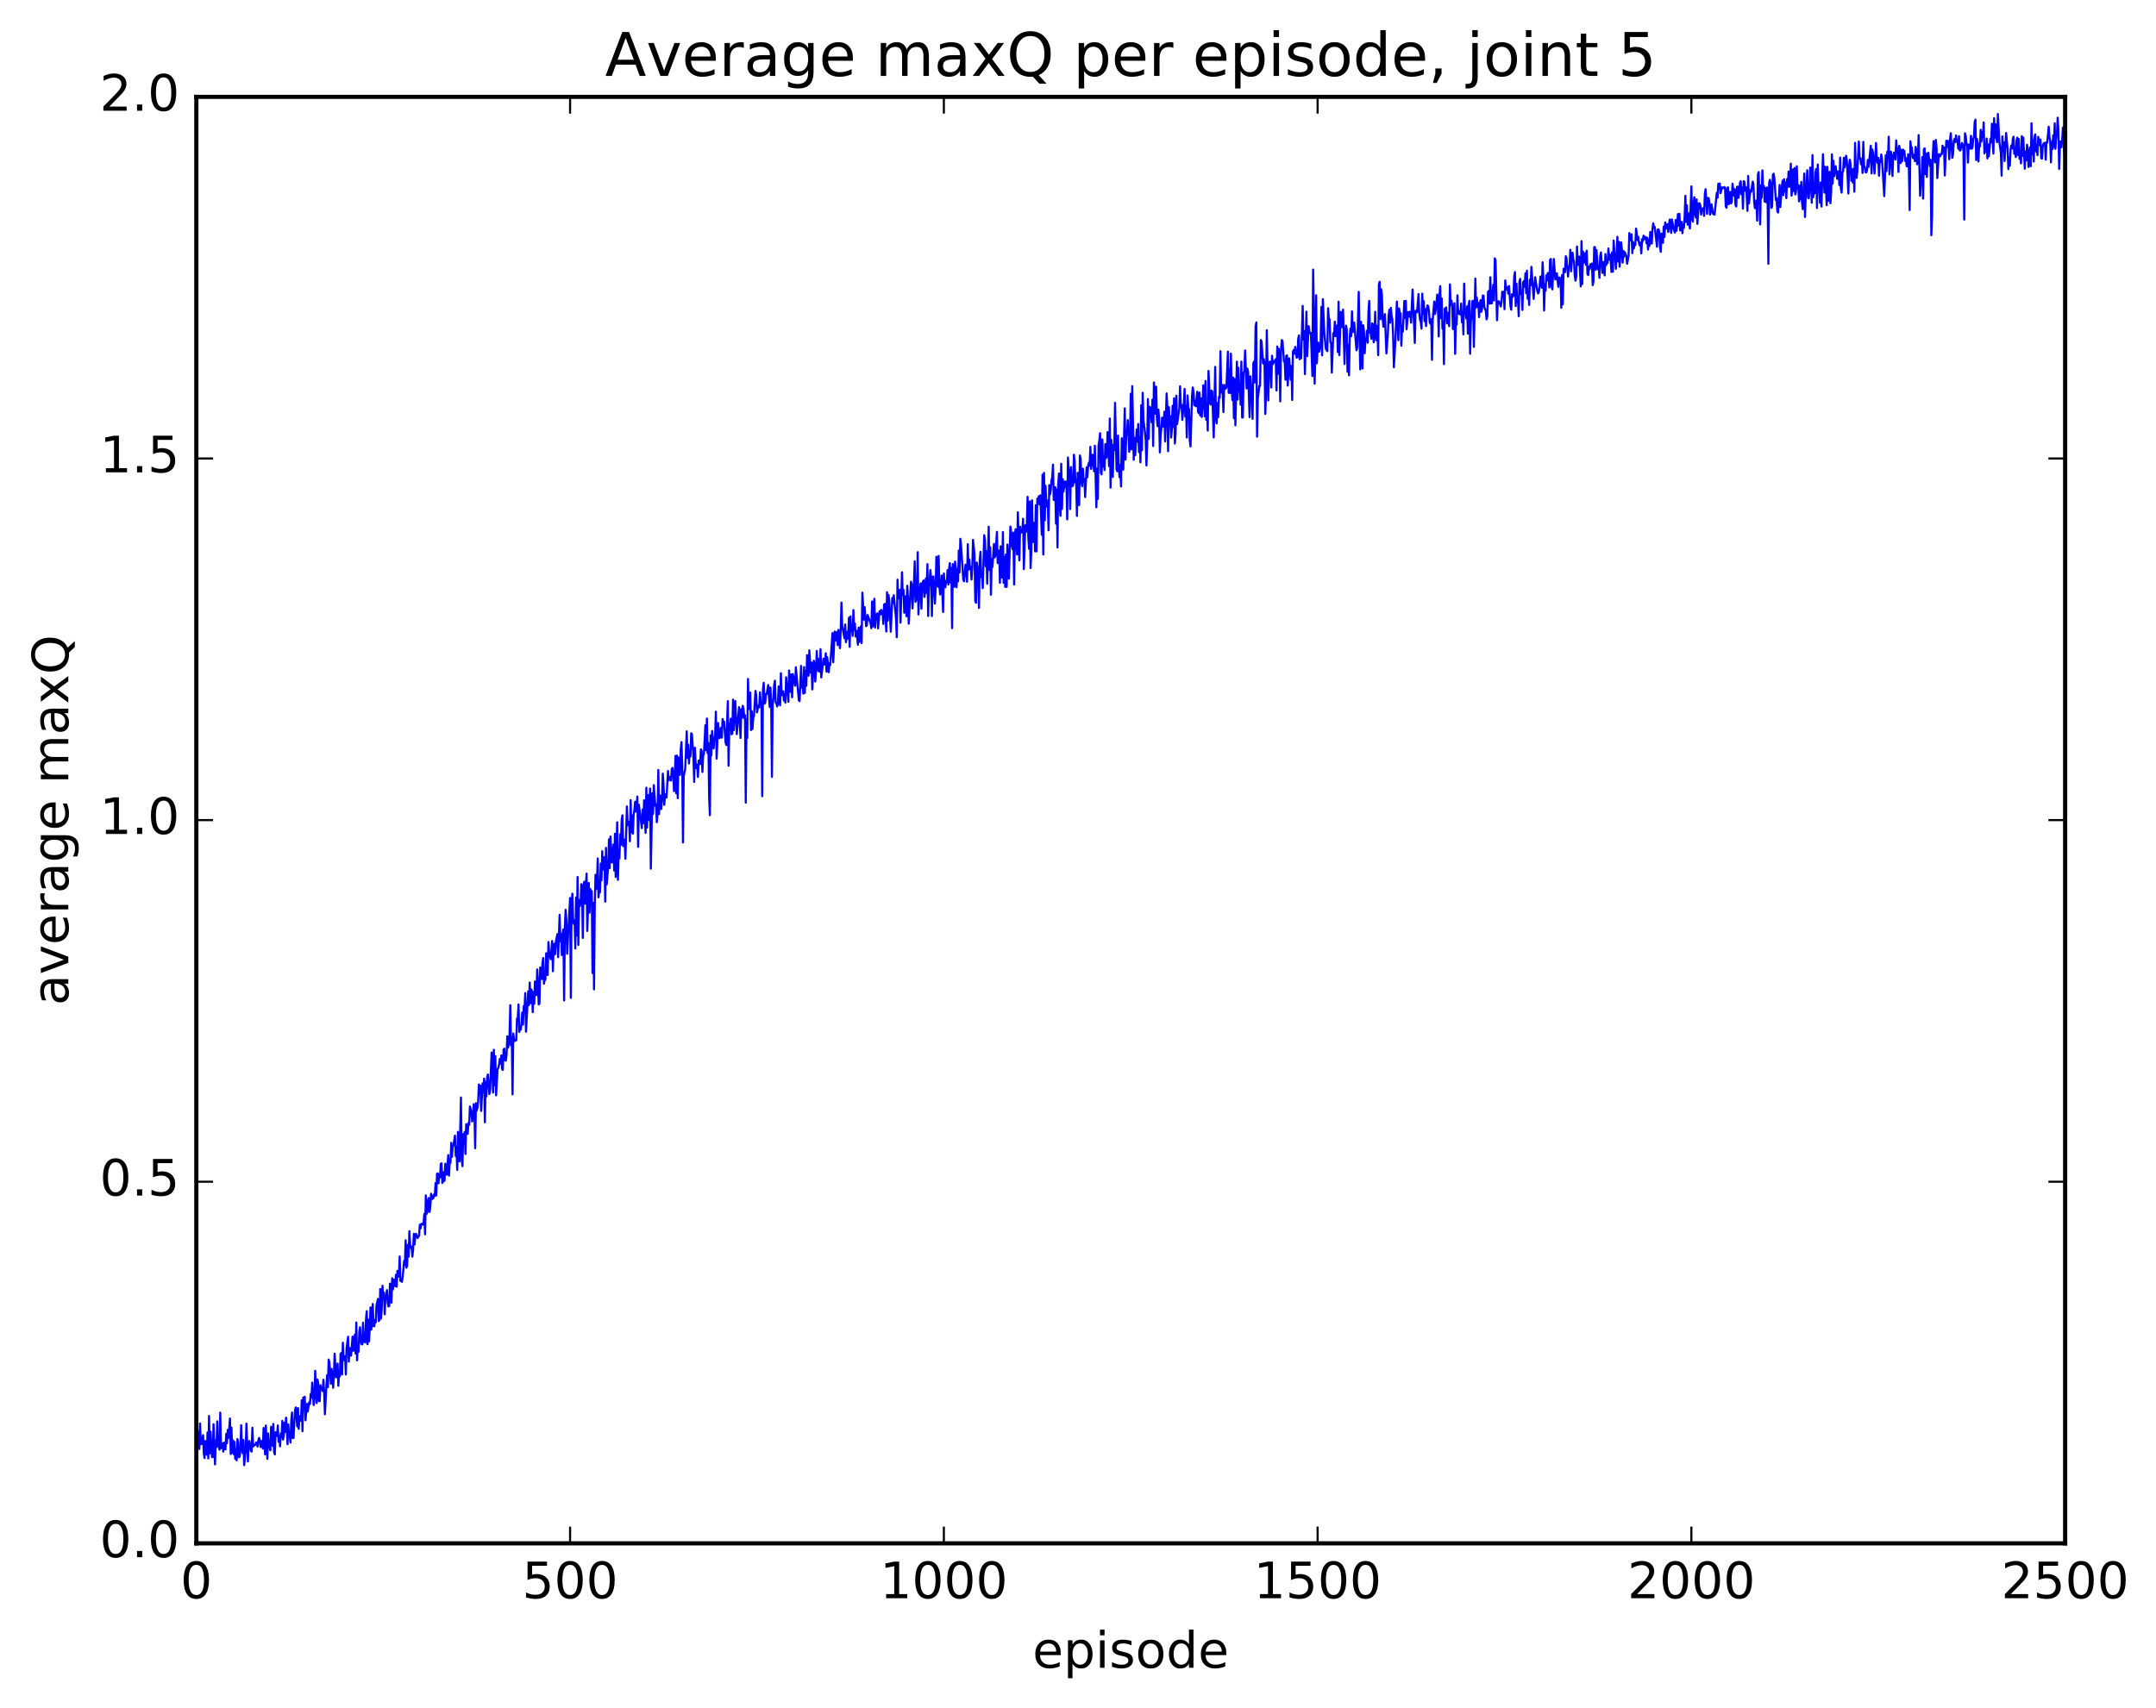<?xml version="1.0" encoding="utf-8" standalone="no"?>
<!DOCTYPE svg PUBLIC "-//W3C//DTD SVG 1.1//EN"
  "http://www.w3.org/Graphics/SVG/1.1/DTD/svg11.dtd">
<!-- Created with matplotlib (http://matplotlib.org/) -->
<svg height="408pt" version="1.1" viewBox="0 0 515 408" width="515pt" xmlns="http://www.w3.org/2000/svg" xmlns:xlink="http://www.w3.org/1999/xlink">
 <defs>
  <style type="text/css">
*{stroke-linecap:butt;stroke-linejoin:round;stroke-miterlimit:100000;}
  </style>
 </defs>
 <g id="figure_1">
  <g id="patch_1">
   <path d="M 0 408.169 
L 515.768 408.169 
L 515.768 0 
L 0 0 
z
" style="fill:#ffffff;"/>
  </g>
  <g id="axes_1">
   <g id="patch_2">
    <path d="M 46.898 368.742 
L 493.298 368.742 
L 493.298 23.142 
L 46.898 23.142 
z
" style="fill:#ffffff;"/>
   </g>
   <g id="line2d_1">
    <path clip-path="url(#pe98bcdd83e)" d="M 46.898 344.494 
L 47.076 339.641 
L 47.255 344.064 
L 47.433 342.078 
L 47.612 346.201 
L 47.79 340.113 
L 47.969 345.056 
L 48.147 345.003 
L 48.505 342.891 
L 48.683 347.215 
L 48.862 348.372 
L 49.04 344.298 
L 49.397 347.561 
L 49.576 342.242 
L 49.754 348.458 
L 49.933 338.318 
L 50.112 347.26 
L 50.29 342.053 
L 50.647 348.148 
L 50.826 348.118 
L 51.004 340.282 
L 51.361 349.881 
L 51.54 344.142 
L 51.719 345.76 
L 51.897 339.602 
L 52.076 345.241 
L 52.254 345.626 
L 52.433 346.372 
L 52.611 337.508 
L 52.79 346.029 
L 53.147 344.853 
L 53.326 346.825 
L 53.504 344.694 
L 53.683 346.232 
L 53.861 346.319 
L 54.04 342.587 
L 54.218 344.81 
L 54.397 341.633 
L 54.576 343.534 
L 54.933 338.921 
L 55.111 347.414 
L 55.29 341.101 
L 55.468 347.054 
L 55.647 344.119 
L 55.825 347.454 
L 56.004 344.496 
L 56.183 348.561 
L 56.361 346.287 
L 56.54 348.91 
L 56.718 343.831 
L 56.897 344.689 
L 57.075 348.197 
L 57.254 348.003 
L 57.433 346.268 
L 57.611 340.525 
L 57.79 345.606 
L 57.968 347.207 
L 58.147 344.054 
L 58.325 350.071 
L 58.682 346.412 
L 58.861 340.138 
L 59.218 349.17 
L 59.397 344.914 
L 59.575 344.291 
L 59.932 346.677 
L 60.111 346.818 
L 60.289 341.102 
L 60.468 345.62 
L 60.647 345.21 
L 60.825 345.324 
L 61.004 345.188 
L 61.182 344.639 
L 61.361 344.738 
L 61.539 345.628 
L 61.718 344.087 
L 61.897 343.556 
L 62.075 344.183 
L 62.254 345.736 
L 62.432 344.299 
L 62.611 344.49 
L 62.789 346.109 
L 62.968 341.175 
L 63.325 347.498 
L 63.504 340.601 
L 63.861 348.556 
L 64.039 342.485 
L 64.218 345.727 
L 64.396 345.634 
L 64.575 346.53 
L 64.754 340.906 
L 65.111 345.43 
L 65.289 340.212 
L 65.468 346.913 
L 65.646 347.498 
L 65.825 342.211 
L 66.003 342.251 
L 66.182 343.078 
L 66.361 340.586 
L 66.539 344.455 
L 66.718 343.134 
L 66.896 345.557 
L 67.075 342.468 
L 67.253 343.453 
L 67.432 339.488 
L 67.61 343.962 
L 67.789 343.021 
L 67.968 339.894 
L 68.146 342.134 
L 68.325 338.721 
L 68.503 340.968 
L 68.682 345.064 
L 68.86 340.352 
L 69.039 342.917 
L 69.218 343.061 
L 69.396 344.66 
L 69.575 339.353 
L 69.753 337.489 
L 69.932 343.593 
L 70.11 343.539 
L 70.467 336.972 
L 70.646 336.273 
L 71.003 340.81 
L 71.182 336.417 
L 71.36 341.397 
L 71.539 338.34 
L 71.896 339.44 
L 72.074 334.58 
L 72.253 341.946 
L 72.432 333.938 
L 72.61 334.773 
L 72.789 333.704 
L 72.967 339.343 
L 73.324 335.426 
L 73.503 337.251 
L 73.86 335.033 
L 74.039 335.466 
L 74.217 333.04 
L 74.396 333.961 
L 74.574 330.332 
L 74.931 335.7 
L 75.11 334.134 
L 75.289 327.521 
L 75.646 335.226 
L 75.824 329.61 
L 76.003 330.405 
L 76.181 334.731 
L 76.36 334.787 
L 76.538 330.963 
L 76.717 331.768 
L 76.896 331.835 
L 77.074 332.359 
L 77.253 329.653 
L 77.431 332.52 
L 77.61 337.911 
L 77.967 331.06 
L 78.145 328.555 
L 78.324 331.419 
L 78.503 324.835 
L 78.681 325.495 
L 79.038 330.612 
L 79.217 327.079 
L 79.395 328.425 
L 79.574 331.583 
L 79.753 328.866 
L 79.931 323.436 
L 80.288 329.095 
L 80.467 328.098 
L 80.645 325.787 
L 80.824 331.096 
L 81.002 327.619 
L 81.181 328.844 
L 81.36 323.424 
L 81.538 323.261 
L 81.717 328.383 
L 81.895 320.821 
L 82.074 324.758 
L 82.252 324.981 
L 82.431 324.019 
L 82.609 328.404 
L 82.788 322.146 
L 83.145 319.383 
L 83.324 325.332 
L 83.502 322.078 
L 83.681 322.198 
L 83.859 323.905 
L 84.217 319.353 
L 84.395 322.742 
L 84.574 321.733 
L 84.752 318.897 
L 84.931 323.395 
L 85.109 315.979 
L 85.288 325.027 
L 85.466 321.372 
L 85.645 322.97 
L 85.824 318.202 
L 86.002 317.111 
L 86.181 320.492 
L 86.359 321.138 
L 86.538 321.208 
L 86.716 316.035 
L 86.895 320.601 
L 87.073 318.974 
L 87.252 320.763 
L 87.431 315.096 
L 87.609 313.267 
L 87.788 321.172 
L 87.966 315.268 
L 88.145 320.491 
L 88.323 317.429 
L 88.502 312.371 
L 88.681 317.691 
L 88.859 315.714 
L 89.038 311.554 
L 89.216 316.86 
L 89.395 316.885 
L 89.573 315.359 
L 89.752 315.951 
L 89.93 311.849 
L 90.288 310.345 
L 90.466 315.624 
L 90.645 315.374 
L 90.823 307.986 
L 91.002 315.039 
L 91.18 312.874 
L 91.359 307.204 
L 91.537 310.156 
L 91.716 308.814 
L 91.895 314.005 
L 92.073 309.81 
L 92.252 309.522 
L 92.43 308.246 
L 92.609 311.21 
L 92.787 312.149 
L 92.966 312.04 
L 93.145 306.699 
L 93.502 311.239 
L 93.68 305.41 
L 93.859 308.088 
L 94.037 305.751 
L 94.216 306.276 
L 94.394 307.299 
L 94.573 304.586 
L 94.752 307.416 
L 94.93 303.639 
L 95.109 305.039 
L 95.287 304.998 
L 95.466 300.202 
L 95.644 306.05 
L 95.823 305.818 
L 96.001 306.267 
L 96.18 305.217 
L 96.537 301.248 
L 96.716 302.238 
L 96.894 296.328 
L 97.073 302.885 
L 97.251 302.42 
L 97.43 297.404 
L 97.609 300.242 
L 97.787 294.161 
L 97.966 297.409 
L 98.144 298.185 
L 98.323 297.85 
L 98.501 300.252 
L 98.68 298.54 
L 98.858 294.776 
L 99.037 297.318 
L 99.216 295.036 
L 99.394 294.788 
L 99.751 295.795 
L 100.108 295.182 
L 100.287 292.624 
L 100.466 293.467 
L 100.644 292.397 
L 100.823 292.379 
L 101.001 292.578 
L 101.18 292.263 
L 101.358 290.031 
L 101.537 294.906 
L 101.715 285.613 
L 101.894 290.04 
L 102.073 289.633 
L 102.251 286.758 
L 102.43 286.214 
L 102.608 289.559 
L 102.787 288.352 
L 102.965 285.212 
L 103.144 286.558 
L 103.322 285.733 
L 103.501 286.325 
L 103.68 285.402 
L 103.858 285.763 
L 104.037 282.656 
L 104.215 285.612 
L 104.394 280.417 
L 104.572 280.348 
L 104.751 282.726 
L 104.93 280.626 
L 105.108 281.312 
L 105.287 278.073 
L 105.465 277.949 
L 105.644 282.641 
L 105.822 282.4 
L 106.001 280.067 
L 106.179 282.113 
L 106.358 278.043 
L 106.537 278.343 
L 106.715 280.665 
L 107.072 275.991 
L 107.251 280.901 
L 107.429 277.33 
L 107.608 277.818 
L 107.786 273.047 
L 107.965 276.404 
L 108.144 273.876 
L 108.322 273.611 
L 108.679 271.33 
L 108.858 276.206 
L 109.036 274.001 
L 109.215 279.51 
L 109.394 270.433 
L 109.751 277.503 
L 110.108 262.222 
L 110.286 277.078 
L 110.465 278.628 
L 110.643 270.963 
L 110.822 273.138 
L 111.001 270.449 
L 111.179 275.727 
L 111.358 268.596 
L 111.536 270.621 
L 111.715 270.915 
L 111.893 268.306 
L 112.072 268.722 
L 112.25 264.356 
L 112.608 265.632 
L 112.786 267.955 
L 112.965 267.252 
L 113.143 263.819 
L 113.322 265.441 
L 113.5 274.342 
L 113.679 263.579 
L 113.858 265.339 
L 114.036 264.745 
L 114.215 263.13 
L 114.393 259.104 
L 114.572 261.326 
L 114.75 259.371 
L 114.929 265.431 
L 115.286 258.852 
L 115.465 260.606 
L 115.643 257.706 
L 115.822 268.135 
L 116 258.456 
L 116.179 261.959 
L 116.357 257.456 
L 116.536 256.713 
L 116.893 261.397 
L 117.072 260.403 
L 117.429 251.469 
L 117.786 261.036 
L 117.964 250.816 
L 118.143 259.294 
L 118.322 252.328 
L 118.5 261.699 
L 118.857 255.436 
L 119.036 255.14 
L 119.214 254.323 
L 119.393 252.978 
L 119.571 254.135 
L 119.75 252.173 
L 119.929 255.434 
L 120.107 255.632 
L 120.286 250.764 
L 120.464 250.556 
L 120.643 253.293 
L 120.821 253.427 
L 121 252.005 
L 121.178 247.602 
L 121.357 250.322 
L 121.536 249.564 
L 121.714 247.041 
L 121.893 240.162 
L 122.071 249.776 
L 122.25 247.698 
L 122.428 261.463 
L 122.607 246.912 
L 122.785 248.375 
L 122.964 248.743 
L 123.143 248.469 
L 123.321 248.553 
L 123.5 243.336 
L 123.678 243.255 
L 123.857 239.976 
L 124.035 246.541 
L 124.214 245.908 
L 124.393 245.975 
L 124.571 244.551 
L 124.75 241.91 
L 124.928 244.792 
L 125.107 240.363 
L 125.285 241.198 
L 125.464 237.27 
L 125.642 246.503 
L 126 239.942 
L 126.178 236.854 
L 126.357 240.143 
L 126.535 234.754 
L 126.714 239.672 
L 126.892 236.411 
L 127.071 236.78 
L 127.249 241.835 
L 127.428 237.065 
L 127.607 239.828 
L 127.785 234.486 
L 127.964 235.332 
L 128.142 237.753 
L 128.321 231.628 
L 128.499 234.235 
L 128.678 239.988 
L 128.857 239.787 
L 129.035 231.144 
L 129.392 233.92 
L 129.571 230.138 
L 129.749 228.899 
L 129.928 235.037 
L 130.106 234.111 
L 130.285 234.039 
L 130.464 227.75 
L 130.642 231.786 
L 130.821 232.968 
L 130.999 225.062 
L 131.178 227.625 
L 131.535 229.176 
L 131.892 224.82 
L 132.071 232.055 
L 132.249 225.809 
L 132.428 225.488 
L 132.606 227.974 
L 132.785 224.909 
L 133.142 223.163 
L 133.321 228.691 
L 133.678 218.57 
L 133.856 224.891 
L 134.035 223.191 
L 134.213 228.207 
L 134.392 223.05 
L 134.57 222.049 
L 134.749 239.036 
L 134.928 221.653 
L 135.106 217.367 
L 135.285 219.83 
L 135.463 227.885 
L 136.178 214.55 
L 136.356 238.414 
L 136.535 216.798 
L 136.713 213.523 
L 136.892 219.7 
L 137.07 220.738 
L 137.249 219.889 
L 137.427 226.622 
L 137.606 214.424 
L 137.785 223.529 
L 137.963 209.539 
L 138.142 225.758 
L 138.32 215.001 
L 138.499 216.483 
L 138.677 216.15 
L 138.856 211.248 
L 139.034 212.048 
L 139.213 224.089 
L 139.392 211.425 
L 139.57 210.655 
L 139.749 215.896 
L 140.106 208.733 
L 140.284 222.444 
L 140.642 210.962 
L 140.82 218.045 
L 140.999 212.41 
L 141.177 212.957 
L 141.356 212.937 
L 141.534 232.478 
L 141.713 215.69 
L 141.891 236.383 
L 142.07 216.341 
L 142.249 209.02 
L 142.427 212.422 
L 142.606 210.235 
L 142.784 205.089 
L 142.963 214.393 
L 143.141 212.626 
L 143.32 213.18 
L 143.498 206.333 
L 143.677 210.343 
L 143.856 203.374 
L 144.034 207.778 
L 144.213 206.91 
L 144.391 204.772 
L 144.57 215.413 
L 144.748 202.58 
L 144.927 211.298 
L 145.284 207.073 
L 145.463 200.538 
L 145.641 207.423 
L 145.82 199.875 
L 146.177 206.062 
L 146.355 204.818 
L 146.534 201.786 
L 146.713 207.996 
L 146.891 199.192 
L 147.07 209.537 
L 147.427 196.463 
L 147.605 210.219 
L 147.784 203.174 
L 147.962 205.088 
L 148.141 199.304 
L 148.32 201.865 
L 148.498 195.848 
L 148.677 194.798 
L 148.855 202.165 
L 149.034 201.597 
L 149.212 200.589 
L 149.391 205.174 
L 149.748 192.675 
L 149.927 197.181 
L 150.105 196.322 
L 150.284 196.397 
L 150.462 200.984 
L 150.641 191.173 
L 150.819 198.856 
L 150.998 194.847 
L 151.177 199.187 
L 151.355 194.664 
L 151.534 193.565 
L 151.712 191.553 
L 151.891 193.908 
L 152.248 190.309 
L 152.426 202.339 
L 152.605 192.269 
L 153.319 197.868 
L 153.498 193.411 
L 153.676 196.701 
L 153.855 191.202 
L 154.212 199.002 
L 154.391 188.202 
L 154.569 197.74 
L 154.748 191.299 
L 154.926 189.922 
L 155.105 195.968 
L 155.283 188.409 
L 155.462 207.541 
L 155.819 189.514 
L 155.998 194.48 
L 156.176 187.584 
L 156.533 192.555 
L 156.712 192.192 
L 156.89 196.439 
L 157.069 194.541 
L 157.248 183.959 
L 157.426 194.48 
L 157.605 190.047 
L 157.783 190.172 
L 157.962 193.285 
L 158.14 191.007 
L 158.319 184.835 
L 158.498 187.522 
L 158.676 192.299 
L 158.855 190.119 
L 159.033 189.757 
L 159.212 190.549 
L 159.569 184.196 
L 159.747 186.453 
L 159.926 185.659 
L 160.105 185.804 
L 160.283 186.501 
L 160.462 183.698 
L 160.64 183.472 
L 160.819 184.908 
L 160.997 189.035 
L 161.176 185.886 
L 161.354 180.589 
L 161.533 189.554 
L 161.712 180.525 
L 161.89 190.705 
L 162.069 180.961 
L 162.247 184.211 
L 162.426 185.136 
L 162.604 179.032 
L 162.783 177.306 
L 162.962 183.144 
L 163.14 201.301 
L 163.319 185.43 
L 163.676 183.673 
L 164.033 174.738 
L 164.211 181.063 
L 164.39 177.951 
L 164.569 182.42 
L 164.747 179.401 
L 164.926 180.736 
L 165.104 175.197 
L 165.283 175.414 
L 165.64 180.844 
L 165.818 186.81 
L 165.997 178.655 
L 166.176 182.517 
L 166.354 183.566 
L 166.533 182.678 
L 166.711 185.624 
L 166.89 181.69 
L 167.068 182.57 
L 167.247 182.55 
L 167.425 179.037 
L 167.604 179.422 
L 167.783 184.44 
L 167.961 180.459 
L 168.14 180.21 
L 168.497 173.264 
L 168.675 179.254 
L 168.854 171.672 
L 169.033 179.953 
L 169.211 177.484 
L 169.39 190.493 
L 169.568 194.769 
L 169.747 175.687 
L 169.925 180.479 
L 170.104 174.665 
L 170.461 178.795 
L 170.64 176.314 
L 170.818 175.98 
L 170.997 170.037 
L 171.175 181.256 
L 171.532 172.745 
L 171.889 176.375 
L 172.247 173.852 
L 172.425 176.235 
L 172.604 171.796 
L 172.782 172.639 
L 172.961 172.408 
L 173.318 177.365 
L 173.497 178.01 
L 173.854 167.521 
L 174.032 182.953 
L 174.211 173.193 
L 174.389 173.274 
L 174.568 171.705 
L 174.746 175.434 
L 174.925 175.3 
L 175.104 167.148 
L 175.282 174.443 
L 175.639 167.496 
L 175.996 175.41 
L 176.532 168.944 
L 176.889 176.319 
L 177.068 169.409 
L 177.246 171.511 
L 177.425 168.638 
L 177.603 169.393 
L 177.782 171.582 
L 177.961 170.878 
L 178.139 191.774 
L 178.318 171.867 
L 178.496 176.312 
L 178.675 162.218 
L 178.853 169.398 
L 179.21 165.465 
L 179.389 174.432 
L 179.568 169.928 
L 179.746 174.192 
L 179.925 171.514 
L 180.103 171.028 
L 180.46 165.078 
L 180.639 166.035 
L 180.817 170.202 
L 181.175 168.56 
L 181.353 169.038 
L 181.532 165.406 
L 181.71 167.96 
L 181.889 167.684 
L 182.067 190.227 
L 182.246 164.818 
L 182.425 163.131 
L 182.603 168.129 
L 182.782 167.892 
L 182.96 165.81 
L 183.139 165.826 
L 183.496 163.671 
L 183.853 168.932 
L 184.032 164.257 
L 184.21 167.732 
L 184.389 185.633 
L 184.567 168.442 
L 184.746 166.886 
L 184.924 163.649 
L 185.103 162.641 
L 185.281 167.768 
L 185.46 168.038 
L 185.639 168.79 
L 185.817 168.237 
L 185.996 163.998 
L 186.174 165.71 
L 186.353 168.509 
L 186.531 160.847 
L 186.71 166.101 
L 187.067 165.168 
L 187.246 167.387 
L 187.424 165.826 
L 187.603 167.889 
L 187.781 161.811 
L 188.317 167.681 
L 188.496 160.202 
L 188.674 164.187 
L 188.853 165.308 
L 189.031 161.124 
L 189.21 166.611 
L 189.388 161.069 
L 189.924 163.848 
L 190.103 159.432 
L 190.817 167.289 
L 190.995 167.523 
L 191.353 159.102 
L 191.531 164.279 
L 191.71 163.776 
L 191.888 165.719 
L 192.067 159.38 
L 192.245 165.553 
L 192.424 160.294 
L 192.602 163.84 
L 192.781 156.531 
L 193.138 161.451 
L 193.317 155.377 
L 193.674 160.761 
L 193.852 158.299 
L 194.031 164.717 
L 194.388 157.862 
L 194.567 158.715 
L 194.745 162.838 
L 194.924 160.084 
L 195.102 155.53 
L 195.281 159.368 
L 195.459 160.311 
L 195.638 157.413 
L 195.817 160.52 
L 195.995 155.112 
L 196.174 161.86 
L 196.709 157.378 
L 196.888 158.777 
L 197.066 158.584 
L 197.245 156.083 
L 197.424 160.472 
L 197.602 157.012 
L 197.959 160.613 
L 198.138 158.444 
L 198.316 158.907 
L 198.852 151.257 
L 199.031 158.223 
L 199.388 150.884 
L 199.566 152.947 
L 199.745 153.063 
L 199.923 150.992 
L 200.102 154.135 
L 200.281 150.494 
L 200.638 154.86 
L 200.816 151.006 
L 200.995 143.966 
L 201.173 149.442 
L 201.709 152.485 
L 201.888 149.209 
L 202.066 153.442 
L 202.423 150.928 
L 202.602 152.587 
L 202.78 147.597 
L 202.959 154.557 
L 203.137 147.263 
L 203.316 150.729 
L 203.495 149.753 
L 203.673 151.923 
L 203.852 145.763 
L 204.03 150.52 
L 204.209 148.977 
L 204.387 152.085 
L 204.566 150.698 
L 204.745 151.965 
L 204.923 154.04 
L 205.102 149.96 
L 205.28 153.356 
L 205.637 149.634 
L 205.816 153.641 
L 205.994 141.606 
L 206.352 148.045 
L 206.53 145.052 
L 206.887 149.61 
L 207.066 149.423 
L 207.244 146.936 
L 207.959 148.945 
L 208.137 150.099 
L 208.316 143.711 
L 208.494 149.677 
L 208.851 143.066 
L 209.03 149.96 
L 209.209 146.816 
L 209.387 147.499 
L 209.566 146.555 
L 209.744 150.148 
L 210.101 146.052 
L 210.28 146.786 
L 210.458 145.722 
L 210.637 146.735 
L 210.816 145.972 
L 210.994 149.075 
L 211.173 144.477 
L 211.351 144.27 
L 211.708 150.885 
L 211.887 141.483 
L 212.065 148.267 
L 212.244 142.176 
L 212.423 143.568 
L 212.78 150.924 
L 213.137 142.855 
L 213.315 144.05 
L 213.494 142.225 
L 214.03 147.693 
L 214.208 152.258 
L 214.387 138.501 
L 214.565 142.963 
L 214.922 140.944 
L 215.101 148.764 
L 215.458 136.726 
L 215.637 142.162 
L 215.815 140.943 
L 215.994 146.396 
L 216.172 143.226 
L 216.351 142.441 
L 216.53 147.233 
L 216.708 139.943 
L 216.887 142.859 
L 217.065 149.021 
L 217.601 138.99 
L 217.779 139.57 
L 217.958 145.364 
L 218.315 139.261 
L 218.494 134.119 
L 218.672 143.786 
L 218.851 143.374 
L 219.029 140.938 
L 219.208 131.925 
L 219.386 146.802 
L 219.565 142.39 
L 219.922 139.379 
L 220.101 145.421 
L 220.279 140.125 
L 220.458 138.942 
L 220.636 138.68 
L 220.815 142.624 
L 220.994 141.36 
L 221.172 138.208 
L 221.351 141.647 
L 221.529 134.778 
L 221.708 147.183 
L 221.886 140.631 
L 222.243 136.205 
L 222.422 138.313 
L 222.601 147.178 
L 222.779 137.887 
L 222.958 137.727 
L 223.315 144.216 
L 223.493 140.804 
L 223.672 133.019 
L 223.85 138.601 
L 224.029 140.181 
L 224.208 132.817 
L 224.386 139.994 
L 224.565 142.041 
L 224.743 140.76 
L 224.922 137.508 
L 225.279 146.224 
L 225.458 137.02 
L 225.636 139.583 
L 225.815 140.326 
L 225.993 138.783 
L 226.172 139.031 
L 226.35 136.212 
L 226.529 139.665 
L 226.707 135.868 
L 226.886 134.554 
L 227.065 139.199 
L 227.243 135.69 
L 227.422 150.078 
L 227.6 134.76 
L 227.779 139.477 
L 227.957 140.208 
L 228.136 134.166 
L 228.314 135.733 
L 228.493 140.316 
L 228.672 135.945 
L 228.85 138.884 
L 229.029 131.545 
L 229.207 136.759 
L 229.386 128.736 
L 229.564 130.183 
L 230.1 138.526 
L 230.279 138.89 
L 230.636 134.917 
L 230.814 135.823 
L 230.993 138.998 
L 231.171 130.01 
L 231.35 136.094 
L 231.529 133.67 
L 231.707 135.989 
L 231.886 135.406 
L 232.064 138.458 
L 232.243 135.806 
L 232.421 128.995 
L 232.778 132.452 
L 232.957 143.575 
L 233.136 144.028 
L 233.314 134.417 
L 233.493 135.551 
L 233.671 138.67 
L 233.85 145.246 
L 234.028 133.781 
L 234.207 131.843 
L 234.386 137.909 
L 234.564 136.783 
L 234.743 140.521 
L 235.1 127.874 
L 235.278 129.089 
L 235.457 135.318 
L 235.635 131.697 
L 235.814 139.471 
L 236.171 125.854 
L 236.35 136.186 
L 236.528 130.754 
L 236.707 142.09 
L 236.885 133.556 
L 237.064 135.454 
L 237.421 129.963 
L 237.6 133.179 
L 237.778 132.753 
L 238.135 127.075 
L 238.314 134.547 
L 238.492 131.828 
L 238.671 131.538 
L 238.85 139.247 
L 239.028 130.524 
L 239.207 132.2 
L 239.385 138.016 
L 239.564 127.124 
L 239.742 139.239 
L 239.921 133.134 
L 240.099 140.219 
L 240.278 132.495 
L 240.457 140.232 
L 240.635 130.117 
L 240.992 138.257 
L 241.349 125.809 
L 241.528 127.055 
L 241.706 130.41 
L 241.885 131.214 
L 242.064 127.26 
L 242.242 139.655 
L 242.421 127.802 
L 242.599 126.446 
L 242.956 132.485 
L 243.135 122.405 
L 243.492 133.88 
L 243.671 125.841 
L 243.849 127.29 
L 244.206 126.943 
L 244.385 123.956 
L 244.563 135.974 
L 244.921 125.509 
L 245.099 127.056 
L 245.278 125.457 
L 245.456 118.704 
L 245.635 128.357 
L 245.813 131.132 
L 245.992 119.801 
L 246.17 135.719 
L 246.349 131.645 
L 246.528 119.537 
L 246.706 129.506 
L 247.063 124.91 
L 247.242 131.732 
L 247.42 120.704 
L 247.599 131.753 
L 247.778 119.14 
L 247.956 119.779 
L 248.135 118.572 
L 248.313 120.568 
L 248.492 118.355 
L 248.849 127.781 
L 249.027 113.409 
L 249.206 132.5 
L 249.385 112.986 
L 249.563 124.317 
L 249.742 116.04 
L 249.92 119.822 
L 250.099 121.065 
L 250.277 119.601 
L 250.456 126.714 
L 250.634 115.913 
L 250.813 118.133 
L 250.992 117.088 
L 251.17 114.804 
L 251.349 114.047 
L 251.527 111.003 
L 251.706 119.451 
L 251.884 116.718 
L 252.063 116.392 
L 252.242 125.123 
L 252.42 116.939 
L 252.599 130.795 
L 252.777 115.912 
L 252.956 113.129 
L 253.134 120.669 
L 253.313 123.252 
L 253.491 110.804 
L 253.67 121.606 
L 253.849 114.488 
L 254.027 117.457 
L 254.384 115.034 
L 254.563 116.38 
L 254.741 115.072 
L 254.92 124.093 
L 255.098 109.32 
L 255.277 112.325 
L 255.456 112.297 
L 255.634 121.621 
L 255.813 111.595 
L 255.991 115.895 
L 256.17 116.176 
L 256.348 115.837 
L 256.527 108.647 
L 256.705 110.382 
L 256.884 115.315 
L 257.063 114.697 
L 257.241 123.267 
L 257.42 112.967 
L 257.598 113.182 
L 257.777 120.681 
L 257.955 108.819 
L 258.134 109.637 
L 258.313 115.06 
L 258.491 116.142 
L 258.67 111.992 
L 258.848 115.082 
L 259.027 114.454 
L 259.205 118.751 
L 259.562 111.664 
L 259.741 114.025 
L 259.92 111.249 
L 260.098 110.559 
L 260.277 111.287 
L 260.455 106.757 
L 260.634 112.037 
L 260.991 108.654 
L 261.348 112.61 
L 261.527 106.499 
L 261.884 121.204 
L 262.062 111.959 
L 262.241 119.206 
L 262.419 106.32 
L 262.598 105.246 
L 262.777 103.493 
L 262.955 112.91 
L 263.134 113.341 
L 263.312 105.004 
L 263.491 111.513 
L 263.669 109.219 
L 263.848 112.307 
L 264.026 106.115 
L 264.205 109.439 
L 264.384 109.14 
L 264.562 103.241 
L 264.741 105.589 
L 264.919 111.369 
L 265.098 99.997 
L 265.276 116.514 
L 265.455 105.078 
L 265.634 108.199 
L 265.812 113.962 
L 265.991 106.285 
L 266.169 107.562 
L 266.348 96.249 
L 266.705 112.121 
L 266.883 112.597 
L 267.062 104.052 
L 267.241 111.514 
L 267.419 114.011 
L 267.598 111.123 
L 267.776 116.23 
L 267.955 104.712 
L 268.312 112.222 
L 268.669 97.578 
L 268.848 109.832 
L 269.026 103.307 
L 269.205 103.857 
L 269.383 100.375 
L 269.74 107.945 
L 269.919 105.333 
L 270.098 94.076 
L 270.276 107.374 
L 270.455 92.258 
L 270.812 109.848 
L 270.99 104.6 
L 271.169 108.75 
L 271.526 102.615 
L 271.705 105.513 
L 271.883 101.31 
L 272.062 108.019 
L 272.24 104.536 
L 272.419 110.475 
L 272.597 96.826 
L 272.776 107.594 
L 272.954 93.845 
L 273.133 100.357 
L 273.49 103.161 
L 273.669 105.163 
L 273.847 111.218 
L 274.026 106.246 
L 274.204 95.348 
L 274.383 104.871 
L 274.562 97.191 
L 274.74 97.346 
L 274.919 98.535 
L 275.097 100.905 
L 275.276 95.49 
L 275.454 106.56 
L 275.633 91.38 
L 275.811 93.78 
L 275.99 98.837 
L 276.169 92.401 
L 276.347 100.042 
L 276.526 101.838 
L 276.704 97.891 
L 276.883 100.232 
L 277.061 108.099 
L 277.24 103.772 
L 277.418 102.48 
L 277.597 99.774 
L 277.954 101.97 
L 278.133 98.377 
L 278.311 105.46 
L 278.668 93.998 
L 278.847 97.374 
L 279.026 107.808 
L 279.204 97.275 
L 279.383 100.431 
L 279.561 99.444 
L 279.74 104.553 
L 279.918 102.625 
L 280.097 96.967 
L 280.275 102.016 
L 280.454 95.158 
L 280.633 105.964 
L 280.811 103.653 
L 280.99 94.539 
L 281.168 101.325 
L 281.704 97.667 
L 281.882 92.297 
L 282.061 97.194 
L 282.24 96.741 
L 282.418 100.324 
L 282.775 96.497 
L 282.954 92.94 
L 283.132 99.551 
L 283.311 96.982 
L 283.49 104.527 
L 283.668 94.477 
L 283.847 97.579 
L 284.025 97.736 
L 284.204 105.295 
L 284.382 106.662 
L 284.739 94.586 
L 284.918 92.572 
L 285.097 93.718 
L 285.275 96.829 
L 285.454 95.766 
L 285.632 97.07 
L 285.989 93.587 
L 286.168 98.35 
L 286.346 98.731 
L 286.525 93.79 
L 286.704 99.26 
L 286.882 95.192 
L 287.061 99.631 
L 287.239 96.982 
L 287.418 92.064 
L 287.596 94.284 
L 287.775 99.456 
L 287.954 91.018 
L 288.132 100.315 
L 288.311 96.464 
L 288.489 102.878 
L 288.668 88.623 
L 289.025 96.305 
L 289.203 96.679 
L 289.382 93.314 
L 289.561 93.543 
L 289.918 104.514 
L 290.275 87.648 
L 290.453 100.216 
L 290.632 101.167 
L 290.81 96.298 
L 290.989 99.655 
L 291.168 94.826 
L 291.346 95.06 
L 291.525 83.905 
L 291.703 93.813 
L 291.882 91.951 
L 292.06 93.563 
L 292.239 98.454 
L 292.418 91.938 
L 292.596 92.898 
L 292.775 92.848 
L 292.953 92.556 
L 293.31 84.016 
L 293.489 93.858 
L 293.667 88.299 
L 293.846 93.902 
L 294.025 84.491 
L 294.203 92.674 
L 294.382 95.584 
L 294.56 90.217 
L 294.739 99.926 
L 294.917 90.561 
L 295.096 101.616 
L 295.453 86.414 
L 295.632 95.481 
L 295.81 87.887 
L 295.989 93.513 
L 296.167 92.196 
L 296.346 96.684 
L 296.524 86.404 
L 296.703 99.749 
L 296.882 99.755 
L 297.06 88.986 
L 297.239 88.684 
L 297.417 83.729 
L 297.774 92.802 
L 297.953 88.072 
L 298.131 88.834 
L 298.489 99.679 
L 298.667 89.912 
L 299.024 95.598 
L 299.203 100.07 
L 299.381 86.869 
L 299.56 86.376 
L 299.738 91.381 
L 299.917 77.986 
L 300.096 77.05 
L 300.274 104.335 
L 300.453 95.332 
L 300.81 92.21 
L 300.988 92.191 
L 301.167 81.234 
L 301.346 81.628 
L 301.703 86.834 
L 301.881 85.806 
L 302.06 86.837 
L 302.238 98.897 
L 302.417 93.88 
L 302.595 78.893 
L 302.953 95.672 
L 303.131 87.526 
L 303.31 86.384 
L 303.488 87.746 
L 303.667 92.593 
L 303.845 84.998 
L 304.024 87.004 
L 304.381 86.311 
L 304.56 86.203 
L 304.738 85.819 
L 304.917 93.286 
L 305.095 82.781 
L 305.274 89.33 
L 305.452 83.313 
L 305.631 85.058 
L 305.81 95.885 
L 305.988 83.821 
L 306.167 81.261 
L 306.345 81.443 
L 306.702 86.361 
L 306.881 86.247 
L 307.059 90.725 
L 307.238 85.052 
L 307.417 84.896 
L 307.595 92.124 
L 307.952 85.612 
L 308.309 90.711 
L 308.488 87.405 
L 308.666 95.562 
L 308.845 84.017 
L 309.024 83.64 
L 309.202 84.531 
L 309.381 82.877 
L 309.738 85.466 
L 309.916 85.318 
L 310.095 81.01 
L 310.274 80.128 
L 310.452 85.843 
L 310.631 85.21 
L 310.809 85.59 
L 311.166 73.093 
L 311.345 81.126 
L 311.523 79.118 
L 311.702 89.382 
L 312.059 74.457 
L 312.238 85.096 
L 312.595 77.926 
L 312.773 79.229 
L 312.952 79.641 
L 313.13 79.523 
L 313.488 89.852 
L 313.666 64.417 
L 313.845 74.555 
L 314.023 91.658 
L 314.202 84.831 
L 314.38 70.555 
L 314.559 86.776 
L 314.738 83.119 
L 314.916 81.863 
L 315.095 84.009 
L 315.452 82.501 
L 315.63 73.337 
L 315.809 84.903 
L 315.987 71.483 
L 316.345 79.62 
L 316.702 83.335 
L 317.059 83.906 
L 317.237 73.656 
L 317.416 76.14 
L 317.594 76.262 
L 317.773 81.692 
L 317.952 81.917 
L 318.13 89.017 
L 318.487 79.584 
L 318.666 80.331 
L 318.844 76.868 
L 319.023 80.317 
L 319.38 77.771 
L 319.559 84.105 
L 319.737 72.089 
L 319.916 84.864 
L 320.273 74.525 
L 320.451 78.182 
L 320.63 76.937 
L 320.809 73.955 
L 321.166 86.972 
L 321.344 79.247 
L 321.523 77.81 
L 321.701 78.778 
L 321.88 88.819 
L 322.058 82.42 
L 322.237 89.677 
L 322.416 80.356 
L 322.594 78.524 
L 322.773 80.326 
L 322.951 74.395 
L 323.13 79.332 
L 323.487 77.085 
L 324.023 83.685 
L 324.201 83.07 
L 324.558 69.741 
L 324.915 88.25 
L 325.094 76.897 
L 325.273 78.909 
L 325.451 88.044 
L 325.63 77.717 
L 325.808 79.111 
L 325.987 84.392 
L 326.165 80.903 
L 326.344 81.393 
L 326.522 79.012 
L 326.701 81.874 
L 326.88 74.45 
L 327.058 71.904 
L 327.237 79.493 
L 327.415 79.611 
L 327.594 80.961 
L 327.772 77.266 
L 327.951 77.475 
L 328.13 81.788 
L 328.308 81.057 
L 328.487 74.506 
L 328.665 79.628 
L 328.844 81.355 
L 329.022 77.836 
L 329.201 84.851 
L 329.379 67.947 
L 329.558 67.332 
L 329.737 76.249 
L 329.915 69.1 
L 330.094 70.489 
L 330.272 76.178 
L 330.451 78.067 
L 330.808 75.059 
L 331.165 84.441 
L 331.522 79.7 
L 331.701 75.392 
L 331.879 73.978 
L 332.058 77.099 
L 332.236 73.546 
L 332.415 75.599 
L 332.594 76.302 
L 332.772 80.099 
L 332.951 87.747 
L 333.308 81.665 
L 333.665 72.055 
L 334.022 81.277 
L 334.201 73.713 
L 334.379 74.9 
L 334.558 74.854 
L 334.736 82.591 
L 334.915 77.962 
L 335.093 79.232 
L 335.45 71.918 
L 335.629 75.948 
L 335.808 71.896 
L 335.986 78.676 
L 336.343 74.575 
L 336.522 75.626 
L 336.7 74.486 
L 336.879 74.685 
L 337.058 77.087 
L 337.415 69.178 
L 337.95 81.949 
L 338.129 74.267 
L 338.307 74.232 
L 338.486 74.588 
L 338.843 70.25 
L 339.022 74.774 
L 339.2 76.435 
L 339.379 76.854 
L 339.557 78.509 
L 339.736 70.166 
L 339.914 74.937 
L 340.093 71.965 
L 340.272 76.728 
L 340.45 73.85 
L 340.629 77.909 
L 340.807 73.939 
L 340.986 72.971 
L 341.164 73.159 
L 341.343 74.469 
L 341.522 77.07 
L 341.7 77.38 
L 341.879 76.275 
L 342.057 85.974 
L 342.236 76.33 
L 342.593 72.055 
L 342.771 75.014 
L 342.95 74.1 
L 343.307 70.38 
L 343.486 73.424 
L 343.664 80.387 
L 343.843 70.722 
L 344.021 68.369 
L 344.2 76.031 
L 344.378 71.309 
L 344.557 78.512 
L 344.736 76.958 
L 344.914 87 
L 345.093 73.736 
L 345.271 74.376 
L 345.45 73.444 
L 345.628 77.223 
L 345.807 77.274 
L 345.986 74.692 
L 346.164 77.918 
L 346.343 67.925 
L 346.521 72.936 
L 346.7 71.836 
L 346.878 72.774 
L 347.057 78.617 
L 347.235 78.624 
L 347.414 72.453 
L 347.593 84.543 
L 347.771 76.296 
L 347.95 77.548 
L 348.128 70.562 
L 348.307 74.888 
L 348.485 74.312 
L 348.664 75.087 
L 348.842 75.134 
L 349.021 72.516 
L 349.2 76.997 
L 349.378 74.558 
L 349.557 79.889 
L 349.735 67.758 
L 349.914 74.192 
L 350.092 74.826 
L 350.271 76.111 
L 350.45 73.199 
L 350.628 79.745 
L 350.807 72.993 
L 350.985 71.899 
L 351.164 84.514 
L 351.342 76.837 
L 351.521 75.49 
L 351.699 71.983 
L 351.878 71.841 
L 352.057 82.886 
L 352.414 66.564 
L 352.592 73.466 
L 352.771 71.113 
L 352.949 73.314 
L 353.128 72.362 
L 353.306 75.763 
L 353.485 72.683 
L 353.664 71.684 
L 353.842 74.497 
L 354.021 73.763 
L 354.199 70.591 
L 354.378 70.637 
L 354.556 73.347 
L 354.913 74.292 
L 355.092 76.306 
L 355.271 75.677 
L 355.449 69.679 
L 355.628 69.504 
L 355.806 72.55 
L 355.985 66.248 
L 356.163 72.482 
L 356.342 72.462 
L 356.699 68.022 
L 356.878 71.79 
L 357.056 61.736 
L 357.235 62.189 
L 357.592 76.514 
L 357.77 72.259 
L 357.949 71.957 
L 358.128 72.102 
L 358.485 73.24 
L 358.663 72.206 
L 358.842 69.697 
L 359.02 69.937 
L 359.199 69.694 
L 359.377 73.874 
L 359.556 67.005 
L 359.735 68.824 
L 359.913 69.2 
L 360.092 68.6 
L 360.27 70.151 
L 360.449 68.332 
L 360.806 73.139 
L 360.985 74.003 
L 361.163 70.298 
L 361.342 70.903 
L 361.52 70.592 
L 361.699 66.027 
L 361.877 64.996 
L 362.056 73.116 
L 362.234 67.783 
L 362.413 72.097 
L 362.592 71.656 
L 362.77 75.554 
L 362.949 67.288 
L 363.127 66.631 
L 363.306 70.29 
L 363.484 69.941 
L 363.663 74.056 
L 363.841 67.409 
L 364.02 67.123 
L 364.199 68.547 
L 364.377 65.297 
L 364.556 70.065 
L 364.734 64.651 
L 364.913 71.352 
L 365.091 69.887 
L 365.27 72.859 
L 365.449 66.804 
L 365.627 68.191 
L 365.806 63.756 
L 366.341 71.413 
L 366.698 66.242 
L 367.234 69.626 
L 367.413 70.107 
L 367.591 69.756 
L 367.77 68.393 
L 367.948 66.068 
L 368.305 68.744 
L 368.484 62.672 
L 368.663 66.572 
L 368.841 74.182 
L 369.02 67.926 
L 369.198 69.456 
L 369.377 65.784 
L 369.555 66.999 
L 369.734 65.22 
L 369.913 66.145 
L 370.091 68.686 
L 370.27 62.051 
L 370.448 61.87 
L 370.627 68.414 
L 370.805 69.136 
L 371.162 61.89 
L 371.52 66.788 
L 371.877 65.271 
L 372.234 68.547 
L 372.412 66.304 
L 372.591 66.332 
L 372.769 66.617 
L 372.948 73.544 
L 373.127 65.728 
L 373.305 72.721 
L 373.484 64.222 
L 373.662 64.189 
L 373.841 65.022 
L 374.019 61.216 
L 374.198 61.751 
L 374.555 66.08 
L 374.734 63.676 
L 374.912 63.786 
L 375.091 59.692 
L 375.269 64.821 
L 375.626 60.373 
L 375.805 61.931 
L 375.984 62.416 
L 376.162 65.943 
L 376.341 67.054 
L 376.519 66.05 
L 376.698 58.907 
L 376.876 63.291 
L 377.233 61.311 
L 377.591 68.424 
L 377.769 57.611 
L 377.948 67.868 
L 378.126 60.119 
L 378.305 62.803 
L 378.483 60.966 
L 378.662 60.486 
L 378.841 63.26 
L 379.019 59.896 
L 379.198 65.48 
L 379.376 65.724 
L 379.555 63.717 
L 379.733 64.252 
L 379.912 63.142 
L 380.09 63.185 
L 380.269 62.952 
L 380.448 68.132 
L 380.626 67.249 
L 380.805 59.04 
L 380.983 59.051 
L 381.162 64.464 
L 381.34 59.745 
L 381.697 64.339 
L 381.876 63.426 
L 382.055 66.392 
L 382.233 61.373 
L 382.412 60.321 
L 382.769 65.226 
L 382.947 62.616 
L 383.126 63.028 
L 383.305 65.779 
L 383.483 60.698 
L 383.662 63.335 
L 383.84 62.767 
L 384.019 62.817 
L 384.197 59.351 
L 384.376 62.038 
L 384.554 60.792 
L 384.733 61.792 
L 384.912 64.961 
L 385.09 60.279 
L 385.269 64.918 
L 385.447 57.459 
L 385.626 60.463 
L 385.804 61.149 
L 385.983 64.221 
L 386.34 56.579 
L 386.519 62.472 
L 386.697 57.767 
L 386.876 63.711 
L 387.233 57.88 
L 387.411 59.547 
L 387.59 62.754 
L 387.769 59.953 
L 387.947 61.315 
L 388.126 60.267 
L 388.483 61.159 
L 388.661 63.021 
L 389.018 61.132 
L 389.197 55.677 
L 389.376 57.423 
L 389.554 57.391 
L 389.733 55.974 
L 389.911 60.482 
L 390.09 57.806 
L 390.268 59.363 
L 390.447 58.285 
L 390.625 58.566 
L 390.804 54.598 
L 391.161 57.365 
L 391.34 56.609 
L 391.518 58.227 
L 391.697 58.657 
L 391.875 57.96 
L 392.054 60.537 
L 392.233 57.147 
L 392.411 57.61 
L 392.59 56.304 
L 392.768 57.133 
L 392.947 56.609 
L 393.125 56.67 
L 393.304 58.133 
L 393.482 56.799 
L 393.661 59.621 
L 393.84 57.315 
L 394.018 58.723 
L 394.197 55.426 
L 394.375 57.455 
L 394.554 58.203 
L 394.732 54.564 
L 394.911 53.352 
L 395.089 54.368 
L 395.268 54.237 
L 395.804 58.962 
L 395.982 54.86 
L 396.161 54.797 
L 396.339 55.322 
L 396.518 59.019 
L 396.697 60.162 
L 396.875 55.805 
L 397.232 58.017 
L 397.411 54.133 
L 397.589 56.61 
L 397.768 53.135 
L 397.946 54.635 
L 398.125 53.78 
L 398.304 53.56 
L 398.482 55.419 
L 398.839 52.464 
L 399.196 55.65 
L 399.375 52.42 
L 399.732 54.614 
L 400.089 55.564 
L 400.268 52.549 
L 400.446 55.144 
L 400.625 53.866 
L 400.803 51.138 
L 400.982 53.917 
L 401.161 51.084 
L 401.339 55.056 
L 401.518 53.068 
L 401.696 53.008 
L 401.875 55.72 
L 402.053 53.643 
L 402.232 54.425 
L 402.41 51.655 
L 402.589 46.789 
L 402.768 53.014 
L 402.946 49.047 
L 403.125 53.694 
L 403.303 50.937 
L 403.66 54.577 
L 404.017 44.529 
L 404.196 52.328 
L 404.375 52.95 
L 404.553 48.542 
L 404.732 47.115 
L 404.91 51.162 
L 405.089 51.97 
L 405.267 47.628 
L 405.446 53.486 
L 405.803 48.591 
L 405.982 48.555 
L 406.16 49.121 
L 406.339 51.284 
L 406.517 50.044 
L 406.696 49.787 
L 406.874 49.738 
L 407.053 51.573 
L 407.232 46.318 
L 407.41 45.204 
L 407.767 51.102 
L 407.946 47.303 
L 408.124 47.311 
L 408.303 48.281 
L 408.481 51.285 
L 408.66 50.568 
L 408.839 48.827 
L 409.196 51.11 
L 409.553 51.301 
L 410.089 46.084 
L 410.267 47.238 
L 410.446 43.892 
L 410.624 45.108 
L 410.803 43.845 
L 410.981 46.161 
L 411.338 44.77 
L 411.517 44.944 
L 411.696 44.93 
L 411.874 44.669 
L 412.053 44.804 
L 412.231 49.334 
L 412.41 49.644 
L 412.588 45.1 
L 412.767 44.745 
L 412.945 48.807 
L 413.124 46.492 
L 413.303 45.861 
L 413.481 48.585 
L 413.66 48.273 
L 413.838 43.897 
L 414.195 46.747 
L 414.374 45.204 
L 414.553 48.962 
L 414.731 49.344 
L 414.91 44.632 
L 415.088 44.594 
L 415.267 47.261 
L 415.445 46.074 
L 415.624 43.678 
L 415.802 43.307 
L 415.981 46.399 
L 416.16 44.8 
L 416.338 49.854 
L 416.517 43.29 
L 416.695 43.434 
L 416.874 45.56 
L 417.052 44.75 
L 417.231 46.661 
L 417.409 50.373 
L 417.588 42.041 
L 417.767 48.584 
L 418.124 45.424 
L 418.302 45.811 
L 418.659 43.397 
L 418.838 44.031 
L 419.017 48.336 
L 419.195 49.737 
L 419.552 47.888 
L 419.731 52.722 
L 419.909 41.703 
L 420.088 41.103 
L 420.445 53.624 
L 420.624 44.297 
L 420.802 47.226 
L 420.981 40.695 
L 421.159 45.351 
L 421.338 44.445 
L 421.516 48.181 
L 421.695 44.949 
L 421.873 48.324 
L 422.052 44.794 
L 422.231 48.042 
L 422.409 63.018 
L 422.588 43.75 
L 422.766 42.954 
L 422.945 43.703 
L 423.123 49.677 
L 423.302 49.393 
L 423.481 41.761 
L 423.659 41.494 
L 423.838 42.523 
L 424.195 47.788 
L 424.373 47.321 
L 424.552 50.514 
L 424.73 50.786 
L 425.088 44.195 
L 425.266 49.462 
L 425.623 44.681 
L 425.802 43.169 
L 425.98 46.616 
L 426.159 42.805 
L 426.337 45.737 
L 426.516 43.588 
L 426.695 47.342 
L 426.873 42.796 
L 427.052 44.588 
L 427.23 40.971 
L 427.409 44.645 
L 427.587 43.845 
L 427.766 39.107 
L 427.945 46.74 
L 428.123 45.058 
L 428.302 40.474 
L 428.48 45.662 
L 428.659 40.145 
L 428.837 46.452 
L 429.016 45.761 
L 429.194 39.721 
L 429.373 44.949 
L 429.552 44.252 
L 429.73 48.119 
L 429.909 44.383 
L 430.087 47.626 
L 430.266 43.459 
L 430.444 48.3 
L 430.623 49.975 
L 430.98 41.47 
L 431.159 51.842 
L 431.337 46.162 
L 431.516 44.089 
L 431.694 40.679 
L 431.873 47.22 
L 432.051 47.39 
L 432.23 45.256 
L 432.409 40.036 
L 432.587 41.163 
L 432.766 48.445 
L 432.944 37.052 
L 433.123 47.129 
L 433.301 45.927 
L 433.48 46.144 
L 433.658 41.151 
L 433.837 40.385 
L 434.016 49.697 
L 434.194 39.301 
L 434.373 43.835 
L 434.551 44.686 
L 434.73 48.45 
L 434.908 43.612 
L 435.087 49.346 
L 435.444 36.837 
L 435.801 46.007 
L 435.98 39.849 
L 436.337 49.035 
L 436.515 39.86 
L 436.694 48.029 
L 436.873 42 
L 437.051 41.059 
L 437.23 48.554 
L 437.408 45.751 
L 437.587 36.884 
L 437.765 43.877 
L 437.944 38.405 
L 438.122 42.099 
L 438.301 39.971 
L 438.48 39.694 
L 438.837 42.728 
L 439.015 40.969 
L 439.194 41.2 
L 439.372 44.217 
L 439.551 37.647 
L 439.729 45.037 
L 439.908 46.018 
L 440.087 41.157 
L 440.265 40.933 
L 440.444 37.691 
L 440.622 39.971 
L 440.979 37.199 
L 441.158 38.301 
L 441.515 46.239 
L 441.694 39.64 
L 441.872 38.17 
L 442.051 39.261 
L 442.229 43.179 
L 442.408 40.447 
L 442.586 43.623 
L 442.765 40.327 
L 442.944 45.785 
L 443.122 34.131 
L 443.301 41.376 
L 443.479 42.505 
L 443.658 40.941 
L 444.015 33.809 
L 444.193 37.845 
L 444.372 37.746 
L 444.551 39.271 
L 444.729 38.005 
L 444.908 41.317 
L 445.086 33.902 
L 445.265 39.612 
L 445.443 39.93 
L 445.622 41.142 
L 445.801 41.202 
L 445.979 40.624 
L 446.158 38.217 
L 446.336 39.892 
L 446.872 34.818 
L 447.05 41.431 
L 447.229 35.726 
L 447.408 36.605 
L 447.765 41.468 
L 448.122 34.158 
L 448.3 37.89 
L 448.479 38.896 
L 448.658 37.711 
L 448.836 41.989 
L 449.015 38.305 
L 449.193 38.722 
L 449.372 36.906 
L 449.55 37.889 
L 450.086 46.86 
L 450.443 37.074 
L 450.622 40.892 
L 450.8 36.287 
L 450.979 37.792 
L 451.157 32.668 
L 451.336 41.67 
L 451.693 36.249 
L 451.872 38.33 
L 452.05 42.052 
L 452.229 37.228 
L 452.407 36.443 
L 452.764 38.13 
L 452.943 33.544 
L 453.122 35.827 
L 453.3 35.515 
L 453.479 41.08 
L 453.657 34.852 
L 453.836 35.51 
L 454.014 38.969 
L 454.193 35.9 
L 454.371 38.519 
L 454.55 35.721 
L 454.729 36.06 
L 454.907 36.078 
L 455.086 38.461 
L 455.264 37.773 
L 455.443 39.713 
L 455.621 39.745 
L 455.8 36.86 
L 455.978 40.617 
L 456.157 50.189 
L 456.336 33.748 
L 456.514 35.904 
L 456.693 35.224 
L 456.871 37.541 
L 457.05 37.846 
L 457.228 36.979 
L 457.407 38.508 
L 457.586 35.094 
L 457.764 36.072 
L 457.943 39.258 
L 458.121 38.336 
L 458.3 32.285 
L 458.657 46.764 
L 458.835 43.551 
L 459.014 42.644 
L 459.193 37.528 
L 459.371 47.447 
L 459.55 35.668 
L 459.728 35.452 
L 459.907 41.6 
L 460.085 36.637 
L 460.264 42.271 
L 460.442 37.522 
L 460.621 36.485 
L 460.978 39.689 
L 461.157 38.181 
L 461.335 56.201 
L 461.514 51.351 
L 461.692 37.11 
L 461.871 33.716 
L 462.228 38.791 
L 462.407 33.427 
L 462.585 35.364 
L 462.764 42.54 
L 463.121 36.837 
L 463.299 37.411 
L 463.478 37.272 
L 463.657 36.762 
L 463.835 36.81 
L 464.014 34.799 
L 464.192 36.194 
L 464.371 35.234 
L 464.549 41.922 
L 464.906 33.632 
L 465.085 35.106 
L 465.264 33.636 
L 465.442 34.365 
L 465.621 38.051 
L 465.799 33.39 
L 465.978 31.822 
L 466.335 37.712 
L 466.514 36.897 
L 466.692 33.73 
L 466.871 33.202 
L 467.049 33.981 
L 467.228 32.363 
L 467.406 33.806 
L 467.585 33.623 
L 467.763 35.505 
L 467.942 32.532 
L 468.121 35.951 
L 468.299 35.904 
L 468.656 34.17 
L 468.835 34.494 
L 469.013 36.123 
L 469.192 52.465 
L 469.37 31.845 
L 469.549 32.476 
L 469.728 34.618 
L 469.906 34.393 
L 470.085 38.843 
L 470.263 34.547 
L 470.442 35.333 
L 470.62 35.485 
L 470.799 32.432 
L 470.978 35.534 
L 471.156 35.316 
L 471.335 33.127 
L 471.513 32.816 
L 471.692 29.125 
L 471.87 28.577 
L 472.049 38.247 
L 472.227 33.139 
L 472.406 34.06 
L 472.585 38.567 
L 472.763 34.465 
L 472.942 34.974 
L 473.12 31.019 
L 473.299 33.808 
L 473.477 31.51 
L 473.656 32.731 
L 473.834 29.25 
L 474.013 36.648 
L 474.192 34.859 
L 474.37 36.225 
L 474.549 33.09 
L 474.727 37.844 
L 474.906 34.516 
L 475.084 37.348 
L 475.442 33.181 
L 475.62 34.014 
L 475.799 29.549 
L 476.156 36.694 
L 476.334 28.243 
L 476.513 32.87 
L 476.691 29.692 
L 476.87 33.187 
L 477.049 33.978 
L 477.227 27.244 
L 477.584 33.937 
L 477.941 36.537 
L 478.12 41.967 
L 478.298 32.589 
L 478.477 35.938 
L 478.656 34.003 
L 478.834 38.47 
L 479.191 31.775 
L 479.548 35.557 
L 479.727 40.39 
L 479.906 37.607 
L 480.084 39.61 
L 480.263 35.778 
L 480.441 34.752 
L 480.62 35.499 
L 480.798 33.17 
L 480.977 32.662 
L 481.155 36.737 
L 481.334 35.275 
L 481.513 37.532 
L 481.691 33.486 
L 481.87 32.881 
L 482.048 37.063 
L 482.227 33.205 
L 482.405 37.931 
L 482.584 37.377 
L 482.762 39.03 
L 482.941 32.54 
L 483.12 37.245 
L 483.298 32.866 
L 483.655 40.316 
L 483.834 36.209 
L 484.012 38.302 
L 484.191 34.592 
L 484.37 35.739 
L 484.548 39.893 
L 484.727 38.471 
L 484.905 35.206 
L 485.084 39.726 
L 485.262 29.443 
L 485.441 36.937 
L 485.619 33.533 
L 485.798 38.599 
L 485.977 32.797 
L 486.155 32.112 
L 486.334 36.178 
L 486.512 34.692 
L 486.691 37.079 
L 486.869 32.689 
L 487.048 34.161 
L 487.226 34.69 
L 487.405 33.341 
L 487.584 37.831 
L 487.762 37.893 
L 487.941 34.983 
L 488.119 34.339 
L 488.298 34.137 
L 488.476 34.171 
L 488.655 38.148 
L 488.834 33.978 
L 489.012 34.106 
L 489.369 30.271 
L 489.548 32.761 
L 489.726 33.634 
L 489.905 38.783 
L 490.083 33.894 
L 490.262 35.646 
L 490.441 32.345 
L 490.619 35.156 
L 490.798 29.472 
L 490.976 35.554 
L 491.155 32.921 
L 491.333 32.041 
L 491.512 28.127 
L 491.69 31.121 
L 491.869 40.353 
L 492.048 34.835 
L 492.226 33.793 
L 492.405 35.173 
L 492.583 33.502 
L 492.762 30.486 
L 492.94 31.65 
L 493.119 37.09 
L 493.119 37.09 
" style="fill:none;stroke:#0000ff;stroke-linecap:square;stroke-width:0.5;"/>
   </g>
   <g id="patch_3">
    <path d="M 46.898 368.742 
L 46.898 23.142 
" style="fill:none;stroke:#000000;stroke-linecap:square;stroke-linejoin:miter;"/>
   </g>
   <g id="patch_4">
    <path d="M 46.898 368.742 
L 493.298 368.742 
" style="fill:none;stroke:#000000;stroke-linecap:square;stroke-linejoin:miter;"/>
   </g>
   <g id="patch_5">
    <path d="M 493.298 368.742 
L 493.298 23.142 
" style="fill:none;stroke:#000000;stroke-linecap:square;stroke-linejoin:miter;"/>
   </g>
   <g id="patch_6">
    <path d="M 46.898 23.142 
L 493.298 23.142 
" style="fill:none;stroke:#000000;stroke-linecap:square;stroke-linejoin:miter;"/>
   </g>
   <g id="matplotlib.axis_1">
    <g id="xtick_1">
     <g id="line2d_2">
      <defs>
       <path d="M 0 0 
L 0 -4 
" id="m946bf9734a" style="stroke:#000000;stroke-width:0.5;"/>
      </defs>
      <g>
       <use style="stroke:#000000;stroke-width:0.5;" x="46.898" xlink:href="#m946bf9734a" y="368.742"/>
      </g>
     </g>
     <g id="line2d_3">
      <defs>
       <path d="M 0 0 
L 0 4 
" id="m8fdb9c4835" style="stroke:#000000;stroke-width:0.5;"/>
      </defs>
      <g>
       <use style="stroke:#000000;stroke-width:0.5;" x="46.898" xlink:href="#m8fdb9c4835" y="23.142"/>
      </g>
     </g>
     <g id="text_1">
      <!-- 0 -->
      <defs>
       <path d="M 31.781 66.406 
Q 24.172 66.406 20.328 58.906 
Q 16.5 51.422 16.5 36.375 
Q 16.5 21.391 20.328 13.891 
Q 24.172 6.391 31.781 6.391 
Q 39.453 6.391 43.281 13.891 
Q 47.125 21.391 47.125 36.375 
Q 47.125 51.422 43.281 58.906 
Q 39.453 66.406 31.781 66.406 
M 31.781 74.219 
Q 44.047 74.219 50.516 64.516 
Q 56.984 54.828 56.984 36.375 
Q 56.984 17.969 50.516 8.266 
Q 44.047 -1.422 31.781 -1.422 
Q 19.531 -1.422 13.062 8.266 
Q 6.594 17.969 6.594 36.375 
Q 6.594 54.828 13.062 64.516 
Q 19.531 74.219 31.781 74.219 
" id="BitstreamVeraSans-Roman-30"/>
      </defs>
      <g transform="translate(43.08 381.86)scale(0.12 -0.12)">
       <use xlink:href="#BitstreamVeraSans-Roman-30"/>
      </g>
     </g>
    </g>
    <g id="xtick_2">
     <g id="line2d_4">
      <g>
       <use style="stroke:#000000;stroke-width:0.5;" x="136.178" xlink:href="#m946bf9734a" y="368.742"/>
      </g>
     </g>
     <g id="line2d_5">
      <g>
       <use style="stroke:#000000;stroke-width:0.5;" x="136.178" xlink:href="#m8fdb9c4835" y="23.142"/>
      </g>
     </g>
     <g id="text_2">
      <!-- 500 -->
      <defs>
       <path d="M 10.797 72.906 
L 49.516 72.906 
L 49.516 64.594 
L 19.828 64.594 
L 19.828 46.734 
Q 21.969 47.469 24.109 47.828 
Q 26.266 48.188 28.422 48.188 
Q 40.625 48.188 47.75 41.5 
Q 54.891 34.812 54.891 23.391 
Q 54.891 11.625 47.562 5.094 
Q 40.234 -1.422 26.906 -1.422 
Q 22.312 -1.422 17.547 -0.641 
Q 12.797 0.141 7.719 1.703 
L 7.719 11.625 
Q 12.109 9.234 16.797 8.062 
Q 21.484 6.891 26.703 6.891 
Q 35.156 6.891 40.078 11.328 
Q 45.016 15.766 45.016 23.391 
Q 45.016 31 40.078 35.438 
Q 35.156 39.891 26.703 39.891 
Q 22.75 39.891 18.812 39.016 
Q 14.891 38.141 10.797 36.281 
z
" id="BitstreamVeraSans-Roman-35"/>
      </defs>
      <g transform="translate(124.725 381.86)scale(0.12 -0.12)">
       <use xlink:href="#BitstreamVeraSans-Roman-35"/>
       <use x="63.623" xlink:href="#BitstreamVeraSans-Roman-30"/>
       <use x="127.246" xlink:href="#BitstreamVeraSans-Roman-30"/>
      </g>
     </g>
    </g>
    <g id="xtick_3">
     <g id="line2d_6">
      <g>
       <use style="stroke:#000000;stroke-width:0.5;" x="225.458" xlink:href="#m946bf9734a" y="368.742"/>
      </g>
     </g>
     <g id="line2d_7">
      <g>
       <use style="stroke:#000000;stroke-width:0.5;" x="225.458" xlink:href="#m8fdb9c4835" y="23.142"/>
      </g>
     </g>
     <g id="text_3">
      <!-- 1000 -->
      <defs>
       <path d="M 12.406 8.297 
L 28.516 8.297 
L 28.516 63.922 
L 10.984 60.406 
L 10.984 69.391 
L 28.422 72.906 
L 38.281 72.906 
L 38.281 8.297 
L 54.391 8.297 
L 54.391 0 
L 12.406 0 
z
" id="BitstreamVeraSans-Roman-31"/>
      </defs>
      <g transform="translate(210.188 381.86)scale(0.12 -0.12)">
       <use xlink:href="#BitstreamVeraSans-Roman-31"/>
       <use x="63.623" xlink:href="#BitstreamVeraSans-Roman-30"/>
       <use x="127.246" xlink:href="#BitstreamVeraSans-Roman-30"/>
       <use x="190.869" xlink:href="#BitstreamVeraSans-Roman-30"/>
      </g>
     </g>
    </g>
    <g id="xtick_4">
     <g id="line2d_8">
      <g>
       <use style="stroke:#000000;stroke-width:0.5;" x="314.738" xlink:href="#m946bf9734a" y="368.742"/>
      </g>
     </g>
     <g id="line2d_9">
      <g>
       <use style="stroke:#000000;stroke-width:0.5;" x="314.738" xlink:href="#m8fdb9c4835" y="23.142"/>
      </g>
     </g>
     <g id="text_4">
      <!-- 1500 -->
      <g transform="translate(299.467 381.86)scale(0.12 -0.12)">
       <use xlink:href="#BitstreamVeraSans-Roman-31"/>
       <use x="63.623" xlink:href="#BitstreamVeraSans-Roman-35"/>
       <use x="127.246" xlink:href="#BitstreamVeraSans-Roman-30"/>
       <use x="190.869" xlink:href="#BitstreamVeraSans-Roman-30"/>
      </g>
     </g>
    </g>
    <g id="xtick_5">
     <g id="line2d_10">
      <g>
       <use style="stroke:#000000;stroke-width:0.5;" x="404.017" xlink:href="#m946bf9734a" y="368.742"/>
      </g>
     </g>
     <g id="line2d_11">
      <g>
       <use style="stroke:#000000;stroke-width:0.5;" x="404.017" xlink:href="#m8fdb9c4835" y="23.142"/>
      </g>
     </g>
     <g id="text_5">
      <!-- 2000 -->
      <defs>
       <path d="M 19.188 8.297 
L 53.609 8.297 
L 53.609 0 
L 7.328 0 
L 7.328 8.297 
Q 12.938 14.109 22.625 23.891 
Q 32.328 33.688 34.812 36.531 
Q 39.547 41.844 41.422 45.531 
Q 43.312 49.219 43.312 52.781 
Q 43.312 58.594 39.234 62.25 
Q 35.156 65.922 28.609 65.922 
Q 23.969 65.922 18.812 64.312 
Q 13.672 62.703 7.812 59.422 
L 7.812 69.391 
Q 13.766 71.781 18.938 73 
Q 24.125 74.219 28.422 74.219 
Q 39.75 74.219 46.484 68.547 
Q 53.219 62.891 53.219 53.422 
Q 53.219 48.922 51.531 44.891 
Q 49.859 40.875 45.406 35.406 
Q 44.188 33.984 37.641 27.219 
Q 31.109 20.453 19.188 8.297 
" id="BitstreamVeraSans-Roman-32"/>
      </defs>
      <g transform="translate(388.748 381.86)scale(0.12 -0.12)">
       <use xlink:href="#BitstreamVeraSans-Roman-32"/>
       <use x="63.623" xlink:href="#BitstreamVeraSans-Roman-30"/>
       <use x="127.246" xlink:href="#BitstreamVeraSans-Roman-30"/>
       <use x="190.869" xlink:href="#BitstreamVeraSans-Roman-30"/>
      </g>
     </g>
    </g>
    <g id="xtick_6">
     <g id="line2d_12">
      <g>
       <use style="stroke:#000000;stroke-width:0.5;" x="493.298" xlink:href="#m946bf9734a" y="368.742"/>
      </g>
     </g>
     <g id="line2d_13">
      <g>
       <use style="stroke:#000000;stroke-width:0.5;" x="493.298" xlink:href="#m8fdb9c4835" y="23.142"/>
      </g>
     </g>
     <g id="text_6">
      <!-- 2500 -->
      <g transform="translate(478.027 381.86)scale(0.12 -0.12)">
       <use xlink:href="#BitstreamVeraSans-Roman-32"/>
       <use x="63.623" xlink:href="#BitstreamVeraSans-Roman-35"/>
       <use x="127.246" xlink:href="#BitstreamVeraSans-Roman-30"/>
       <use x="190.869" xlink:href="#BitstreamVeraSans-Roman-30"/>
      </g>
     </g>
    </g>
    <g id="text_7">
     <!-- episode -->
     <defs>
      <path d="M 56.203 29.594 
L 56.203 25.203 
L 14.891 25.203 
Q 15.484 15.922 20.484 11.062 
Q 25.484 6.203 34.422 6.203 
Q 39.594 6.203 44.453 7.469 
Q 49.312 8.734 54.109 11.281 
L 54.109 2.781 
Q 49.266 0.734 44.188 -0.344 
Q 39.109 -1.422 33.891 -1.422 
Q 20.797 -1.422 13.156 6.188 
Q 5.516 13.812 5.516 26.812 
Q 5.516 40.234 12.766 48.109 
Q 20.016 56 32.328 56 
Q 43.359 56 49.781 48.891 
Q 56.203 41.797 56.203 29.594 
M 47.219 32.234 
Q 47.125 39.594 43.094 43.984 
Q 39.062 48.391 32.422 48.391 
Q 24.906 48.391 20.391 44.141 
Q 15.875 39.891 15.188 32.172 
z
" id="BitstreamVeraSans-Roman-65"/>
      <path d="M 18.109 8.203 
L 18.109 -20.797 
L 9.078 -20.797 
L 9.078 54.688 
L 18.109 54.688 
L 18.109 46.391 
Q 20.953 51.266 25.266 53.625 
Q 29.594 56 35.594 56 
Q 45.562 56 51.781 48.094 
Q 58.016 40.188 58.016 27.297 
Q 58.016 14.406 51.781 6.484 
Q 45.562 -1.422 35.594 -1.422 
Q 29.594 -1.422 25.266 0.953 
Q 20.953 3.328 18.109 8.203 
M 48.688 27.297 
Q 48.688 37.203 44.609 42.844 
Q 40.531 48.484 33.406 48.484 
Q 26.266 48.484 22.188 42.844 
Q 18.109 37.203 18.109 27.297 
Q 18.109 17.391 22.188 11.75 
Q 26.266 6.109 33.406 6.109 
Q 40.531 6.109 44.609 11.75 
Q 48.688 17.391 48.688 27.297 
" id="BitstreamVeraSans-Roman-70"/>
      <path d="M 9.422 54.688 
L 18.406 54.688 
L 18.406 0 
L 9.422 0 
z
M 9.422 75.984 
L 18.406 75.984 
L 18.406 64.594 
L 9.422 64.594 
z
" id="BitstreamVeraSans-Roman-69"/>
      <path d="M 44.281 53.078 
L 44.281 44.578 
Q 40.484 46.531 36.375 47.5 
Q 32.281 48.484 27.875 48.484 
Q 21.188 48.484 17.844 46.438 
Q 14.5 44.391 14.5 40.281 
Q 14.5 37.156 16.891 35.375 
Q 19.281 33.594 26.516 31.984 
L 29.594 31.297 
Q 39.156 29.25 43.188 25.516 
Q 47.219 21.781 47.219 15.094 
Q 47.219 7.469 41.188 3.016 
Q 35.156 -1.422 24.609 -1.422 
Q 20.219 -1.422 15.453 -0.562 
Q 10.688 0.297 5.422 2 
L 5.422 11.281 
Q 10.406 8.688 15.234 7.391 
Q 20.062 6.109 24.812 6.109 
Q 31.156 6.109 34.562 8.281 
Q 37.984 10.453 37.984 14.406 
Q 37.984 18.062 35.516 20.016 
Q 33.062 21.969 24.703 23.781 
L 21.578 24.516 
Q 13.234 26.266 9.516 29.906 
Q 5.812 33.547 5.812 39.891 
Q 5.812 47.609 11.281 51.797 
Q 16.75 56 26.812 56 
Q 31.781 56 36.172 55.266 
Q 40.578 54.547 44.281 53.078 
" id="BitstreamVeraSans-Roman-73"/>
      <path d="M 45.406 46.391 
L 45.406 75.984 
L 54.391 75.984 
L 54.391 0 
L 45.406 0 
L 45.406 8.203 
Q 42.578 3.328 38.25 0.953 
Q 33.938 -1.422 27.875 -1.422 
Q 17.969 -1.422 11.734 6.484 
Q 5.516 14.406 5.516 27.297 
Q 5.516 40.188 11.734 48.094 
Q 17.969 56 27.875 56 
Q 33.938 56 38.25 53.625 
Q 42.578 51.266 45.406 46.391 
M 14.797 27.297 
Q 14.797 17.391 18.875 11.75 
Q 22.953 6.109 30.078 6.109 
Q 37.203 6.109 41.297 11.75 
Q 45.406 17.391 45.406 27.297 
Q 45.406 37.203 41.297 42.844 
Q 37.203 48.484 30.078 48.484 
Q 22.953 48.484 18.875 42.844 
Q 14.797 37.203 14.797 27.297 
" id="BitstreamVeraSans-Roman-64"/>
      <path d="M 30.609 48.391 
Q 23.391 48.391 19.188 42.75 
Q 14.984 37.109 14.984 27.297 
Q 14.984 17.484 19.156 11.844 
Q 23.344 6.203 30.609 6.203 
Q 37.797 6.203 41.984 11.859 
Q 46.188 17.531 46.188 27.297 
Q 46.188 37.016 41.984 42.703 
Q 37.797 48.391 30.609 48.391 
M 30.609 56 
Q 42.328 56 49.016 48.375 
Q 55.719 40.766 55.719 27.297 
Q 55.719 13.875 49.016 6.219 
Q 42.328 -1.422 30.609 -1.422 
Q 18.844 -1.422 12.172 6.219 
Q 5.516 13.875 5.516 27.297 
Q 5.516 40.766 12.172 48.375 
Q 18.844 56 30.609 56 
" id="BitstreamVeraSans-Roman-6f"/>
     </defs>
     <g transform="translate(246.632 398.474)scale(0.12 -0.12)">
      <use xlink:href="#BitstreamVeraSans-Roman-65"/>
      <use x="61.523" xlink:href="#BitstreamVeraSans-Roman-70"/>
      <use x="125.0" xlink:href="#BitstreamVeraSans-Roman-69"/>
      <use x="152.783" xlink:href="#BitstreamVeraSans-Roman-73"/>
      <use x="204.883" xlink:href="#BitstreamVeraSans-Roman-6f"/>
      <use x="266.064" xlink:href="#BitstreamVeraSans-Roman-64"/>
      <use x="329.541" xlink:href="#BitstreamVeraSans-Roman-65"/>
     </g>
    </g>
   </g>
   <g id="matplotlib.axis_2">
    <g id="ytick_1">
     <g id="line2d_14">
      <defs>
       <path d="M 0 0 
L 4 0 
" id="m125ff1d279" style="stroke:#000000;stroke-width:0.5;"/>
      </defs>
      <g>
       <use style="stroke:#000000;stroke-width:0.5;" x="46.898" xlink:href="#m125ff1d279" y="368.742"/>
      </g>
     </g>
     <g id="line2d_15">
      <defs>
       <path d="M 0 0 
L -4 0 
" id="m3febfbb3f3" style="stroke:#000000;stroke-width:0.5;"/>
      </defs>
      <g>
       <use style="stroke:#000000;stroke-width:0.5;" x="493.298" xlink:href="#m3febfbb3f3" y="368.742"/>
      </g>
     </g>
     <g id="text_8">
      <!-- 0.0 -->
      <defs>
       <path d="M 10.688 12.406 
L 21 12.406 
L 21 0 
L 10.688 0 
z
" id="BitstreamVeraSans-Roman-2e"/>
      </defs>
      <g transform="translate(23.814 372.053)scale(0.12 -0.12)">
       <use xlink:href="#BitstreamVeraSans-Roman-30"/>
       <use x="63.623" xlink:href="#BitstreamVeraSans-Roman-2e"/>
       <use x="95.41" xlink:href="#BitstreamVeraSans-Roman-30"/>
      </g>
     </g>
    </g>
    <g id="ytick_2">
     <g id="line2d_16">
      <g>
       <use style="stroke:#000000;stroke-width:0.5;" x="46.898" xlink:href="#m125ff1d279" y="282.342"/>
      </g>
     </g>
     <g id="line2d_17">
      <g>
       <use style="stroke:#000000;stroke-width:0.5;" x="493.298" xlink:href="#m3febfbb3f3" y="282.342"/>
      </g>
     </g>
     <g id="text_9">
      <!-- 0.5 -->
      <g transform="translate(23.814 285.653)scale(0.12 -0.12)">
       <use xlink:href="#BitstreamVeraSans-Roman-30"/>
       <use x="63.623" xlink:href="#BitstreamVeraSans-Roman-2e"/>
       <use x="95.41" xlink:href="#BitstreamVeraSans-Roman-35"/>
      </g>
     </g>
    </g>
    <g id="ytick_3">
     <g id="line2d_18">
      <g>
       <use style="stroke:#000000;stroke-width:0.5;" x="46.898" xlink:href="#m125ff1d279" y="195.942"/>
      </g>
     </g>
     <g id="line2d_19">
      <g>
       <use style="stroke:#000000;stroke-width:0.5;" x="493.298" xlink:href="#m3febfbb3f3" y="195.942"/>
      </g>
     </g>
     <g id="text_10">
      <!-- 1.0 -->
      <g transform="translate(23.814 199.253)scale(0.12 -0.12)">
       <use xlink:href="#BitstreamVeraSans-Roman-31"/>
       <use x="63.623" xlink:href="#BitstreamVeraSans-Roman-2e"/>
       <use x="95.41" xlink:href="#BitstreamVeraSans-Roman-30"/>
      </g>
     </g>
    </g>
    <g id="ytick_4">
     <g id="line2d_20">
      <g>
       <use style="stroke:#000000;stroke-width:0.5;" x="46.898" xlink:href="#m125ff1d279" y="109.542"/>
      </g>
     </g>
     <g id="line2d_21">
      <g>
       <use style="stroke:#000000;stroke-width:0.5;" x="493.298" xlink:href="#m3febfbb3f3" y="109.542"/>
      </g>
     </g>
     <g id="text_11">
      <!-- 1.5 -->
      <g transform="translate(23.814 112.853)scale(0.12 -0.12)">
       <use xlink:href="#BitstreamVeraSans-Roman-31"/>
       <use x="63.623" xlink:href="#BitstreamVeraSans-Roman-2e"/>
       <use x="95.41" xlink:href="#BitstreamVeraSans-Roman-35"/>
      </g>
     </g>
    </g>
    <g id="ytick_5">
     <g id="line2d_22">
      <g>
       <use style="stroke:#000000;stroke-width:0.5;" x="46.898" xlink:href="#m125ff1d279" y="23.142"/>
      </g>
     </g>
     <g id="line2d_23">
      <g>
       <use style="stroke:#000000;stroke-width:0.5;" x="493.298" xlink:href="#m3febfbb3f3" y="23.142"/>
      </g>
     </g>
     <g id="text_12">
      <!-- 2.0 -->
      <g transform="translate(23.814 26.453)scale(0.12 -0.12)">
       <use xlink:href="#BitstreamVeraSans-Roman-32"/>
       <use x="63.623" xlink:href="#BitstreamVeraSans-Roman-2e"/>
       <use x="95.41" xlink:href="#BitstreamVeraSans-Roman-30"/>
      </g>
     </g>
    </g>
    <g id="text_13">
     <!-- average maxQ -->
     <defs>
      <path d="M 45.406 27.984 
Q 45.406 37.75 41.375 43.109 
Q 37.359 48.484 30.078 48.484 
Q 22.859 48.484 18.828 43.109 
Q 14.797 37.75 14.797 27.984 
Q 14.797 18.266 18.828 12.891 
Q 22.859 7.516 30.078 7.516 
Q 37.359 7.516 41.375 12.891 
Q 45.406 18.266 45.406 27.984 
M 54.391 6.781 
Q 54.391 -7.172 48.188 -13.984 
Q 42 -20.797 29.203 -20.797 
Q 24.469 -20.797 20.266 -20.094 
Q 16.062 -19.391 12.109 -17.922 
L 12.109 -9.188 
Q 16.062 -11.328 19.922 -12.344 
Q 23.781 -13.375 27.781 -13.375 
Q 36.625 -13.375 41.016 -8.766 
Q 45.406 -4.156 45.406 5.172 
L 45.406 9.625 
Q 42.625 4.781 38.281 2.391 
Q 33.938 0 27.875 0 
Q 17.828 0 11.672 7.656 
Q 5.516 15.328 5.516 27.984 
Q 5.516 40.672 11.672 48.328 
Q 17.828 56 27.875 56 
Q 33.938 56 38.281 53.609 
Q 42.625 51.219 45.406 46.391 
L 45.406 54.688 
L 54.391 54.688 
z
" id="BitstreamVeraSans-Roman-67"/>
      <path d="M 52 44.188 
Q 55.375 50.25 60.062 53.125 
Q 64.75 56 71.094 56 
Q 79.641 56 84.281 50.016 
Q 88.922 44.047 88.922 33.016 
L 88.922 0 
L 79.891 0 
L 79.891 32.719 
Q 79.891 40.578 77.094 44.375 
Q 74.312 48.188 68.609 48.188 
Q 61.625 48.188 57.562 43.547 
Q 53.516 38.922 53.516 30.906 
L 53.516 0 
L 44.484 0 
L 44.484 32.719 
Q 44.484 40.625 41.703 44.406 
Q 38.922 48.188 33.109 48.188 
Q 26.219 48.188 22.156 43.531 
Q 18.109 38.875 18.109 30.906 
L 18.109 0 
L 9.078 0 
L 9.078 54.688 
L 18.109 54.688 
L 18.109 46.188 
Q 21.188 51.219 25.484 53.609 
Q 29.781 56 35.688 56 
Q 41.656 56 45.828 52.969 
Q 50 49.953 52 44.188 
" id="BitstreamVeraSans-Roman-6d"/>
      <path d="M 39.406 66.219 
Q 28.656 66.219 22.328 58.203 
Q 16.016 50.203 16.016 36.375 
Q 16.016 22.609 22.328 14.594 
Q 28.656 6.594 39.406 6.594 
Q 50.141 6.594 56.422 14.594 
Q 62.703 22.609 62.703 36.375 
Q 62.703 50.203 56.422 58.203 
Q 50.141 66.219 39.406 66.219 
M 53.219 1.312 
L 66.219 -12.891 
L 54.297 -12.891 
L 43.5 -1.219 
Q 41.891 -1.312 41.031 -1.359 
Q 40.188 -1.422 39.406 -1.422 
Q 24.031 -1.422 14.812 8.859 
Q 5.609 19.141 5.609 36.375 
Q 5.609 53.656 14.812 63.938 
Q 24.031 74.219 39.406 74.219 
Q 54.734 74.219 63.906 63.938 
Q 73.094 53.656 73.094 36.375 
Q 73.094 23.688 67.984 14.641 
Q 62.891 5.609 53.219 1.312 
" id="BitstreamVeraSans-Roman-51"/>
      <path d="M 34.281 27.484 
Q 23.391 27.484 19.188 25 
Q 14.984 22.516 14.984 16.5 
Q 14.984 11.719 18.141 8.906 
Q 21.297 6.109 26.703 6.109 
Q 34.188 6.109 38.703 11.406 
Q 43.219 16.703 43.219 25.484 
L 43.219 27.484 
z
M 52.203 31.203 
L 52.203 0 
L 43.219 0 
L 43.219 8.297 
Q 40.141 3.328 35.547 0.953 
Q 30.953 -1.422 24.312 -1.422 
Q 15.922 -1.422 10.953 3.297 
Q 6 8.016 6 15.922 
Q 6 25.141 12.172 29.828 
Q 18.359 34.516 30.609 34.516 
L 43.219 34.516 
L 43.219 35.406 
Q 43.219 41.609 39.141 45 
Q 35.062 48.391 27.688 48.391 
Q 23 48.391 18.547 47.266 
Q 14.109 46.141 10.016 43.891 
L 10.016 52.203 
Q 14.938 54.109 19.578 55.047 
Q 24.219 56 28.609 56 
Q 40.484 56 46.344 49.844 
Q 52.203 43.703 52.203 31.203 
" id="BitstreamVeraSans-Roman-61"/>
      <path d="M 41.109 46.297 
Q 39.594 47.172 37.812 47.578 
Q 36.031 48 33.891 48 
Q 26.266 48 22.188 43.047 
Q 18.109 38.094 18.109 28.812 
L 18.109 0 
L 9.078 0 
L 9.078 54.688 
L 18.109 54.688 
L 18.109 46.188 
Q 20.953 51.172 25.484 53.578 
Q 30.031 56 36.531 56 
Q 37.453 56 38.578 55.875 
Q 39.703 55.766 41.062 55.516 
z
" id="BitstreamVeraSans-Roman-72"/>
      <path d="M 54.891 54.688 
L 35.109 28.078 
L 55.906 0 
L 45.312 0 
L 29.391 21.484 
L 13.484 0 
L 2.875 0 
L 24.125 28.609 
L 4.688 54.688 
L 15.281 54.688 
L 29.781 35.203 
L 44.281 54.688 
z
" id="BitstreamVeraSans-Roman-78"/>
      <path id="BitstreamVeraSans-Roman-20"/>
      <path d="M 2.984 54.688 
L 12.5 54.688 
L 29.594 8.797 
L 46.688 54.688 
L 56.203 54.688 
L 35.688 0 
L 23.484 0 
z
" id="BitstreamVeraSans-Roman-76"/>
     </defs>
     <g transform="translate(16.318 240.209)rotate(-90.0)scale(0.12 -0.12)">
      <use xlink:href="#BitstreamVeraSans-Roman-61"/>
      <use x="61.279" xlink:href="#BitstreamVeraSans-Roman-76"/>
      <use x="120.459" xlink:href="#BitstreamVeraSans-Roman-65"/>
      <use x="181.982" xlink:href="#BitstreamVeraSans-Roman-72"/>
      <use x="223.096" xlink:href="#BitstreamVeraSans-Roman-61"/>
      <use x="284.375" xlink:href="#BitstreamVeraSans-Roman-67"/>
      <use x="347.852" xlink:href="#BitstreamVeraSans-Roman-65"/>
      <use x="409.375" xlink:href="#BitstreamVeraSans-Roman-20"/>
      <use x="441.162" xlink:href="#BitstreamVeraSans-Roman-6d"/>
      <use x="538.574" xlink:href="#BitstreamVeraSans-Roman-61"/>
      <use x="599.854" xlink:href="#BitstreamVeraSans-Roman-78"/>
      <use x="659.033" xlink:href="#BitstreamVeraSans-Roman-51"/>
     </g>
    </g>
   </g>
   <g id="text_14">
    <!-- Average maxQ per episode, joint 5 -->
    <defs>
     <path d="M 9.422 54.688 
L 18.406 54.688 
L 18.406 -0.984 
Q 18.406 -11.422 14.422 -16.109 
Q 10.453 -20.797 1.609 -20.797 
L -1.812 -20.797 
L -1.812 -13.188 
L 0.594 -13.188 
Q 5.719 -13.188 7.562 -10.812 
Q 9.422 -8.453 9.422 -0.984 
z
M 9.422 75.984 
L 18.406 75.984 
L 18.406 64.594 
L 9.422 64.594 
z
" id="BitstreamVeraSans-Roman-6a"/>
     <path d="M 18.312 70.219 
L 18.312 54.688 
L 36.812 54.688 
L 36.812 47.703 
L 18.312 47.703 
L 18.312 18.016 
Q 18.312 11.328 20.141 9.422 
Q 21.969 7.516 27.594 7.516 
L 36.812 7.516 
L 36.812 0 
L 27.594 0 
Q 17.188 0 13.234 3.875 
Q 9.281 7.766 9.281 18.016 
L 9.281 47.703 
L 2.688 47.703 
L 2.688 54.688 
L 9.281 54.688 
L 9.281 70.219 
z
" id="BitstreamVeraSans-Roman-74"/>
     <path d="M 34.188 63.188 
L 20.797 26.906 
L 47.609 26.906 
z
M 28.609 72.906 
L 39.797 72.906 
L 67.578 0 
L 57.328 0 
L 50.688 18.703 
L 17.828 18.703 
L 11.188 0 
L 0.781 0 
z
" id="BitstreamVeraSans-Roman-41"/>
     <path d="M 11.719 12.406 
L 22.016 12.406 
L 22.016 4 
L 14.016 -11.625 
L 7.719 -11.625 
L 11.719 4 
z
" id="BitstreamVeraSans-Roman-2c"/>
     <path d="M 54.891 33.016 
L 54.891 0 
L 45.906 0 
L 45.906 32.719 
Q 45.906 40.484 42.875 44.328 
Q 39.844 48.188 33.797 48.188 
Q 26.516 48.188 22.312 43.547 
Q 18.109 38.922 18.109 30.906 
L 18.109 0 
L 9.078 0 
L 9.078 54.688 
L 18.109 54.688 
L 18.109 46.188 
Q 21.344 51.125 25.703 53.562 
Q 30.078 56 35.797 56 
Q 45.219 56 50.047 50.172 
Q 54.891 44.344 54.891 33.016 
" id="BitstreamVeraSans-Roman-6e"/>
    </defs>
    <g transform="translate(144.536 18.142)scale(0.144 -0.144)">
     <use xlink:href="#BitstreamVeraSans-Roman-41"/>
     <use x="68.33" xlink:href="#BitstreamVeraSans-Roman-76"/>
     <use x="127.51" xlink:href="#BitstreamVeraSans-Roman-65"/>
     <use x="189.033" xlink:href="#BitstreamVeraSans-Roman-72"/>
     <use x="230.146" xlink:href="#BitstreamVeraSans-Roman-61"/>
     <use x="291.426" xlink:href="#BitstreamVeraSans-Roman-67"/>
     <use x="354.902" xlink:href="#BitstreamVeraSans-Roman-65"/>
     <use x="416.426" xlink:href="#BitstreamVeraSans-Roman-20"/>
     <use x="448.213" xlink:href="#BitstreamVeraSans-Roman-6d"/>
     <use x="545.625" xlink:href="#BitstreamVeraSans-Roman-61"/>
     <use x="606.904" xlink:href="#BitstreamVeraSans-Roman-78"/>
     <use x="666.084" xlink:href="#BitstreamVeraSans-Roman-51"/>
     <use x="744.795" xlink:href="#BitstreamVeraSans-Roman-20"/>
     <use x="776.582" xlink:href="#BitstreamVeraSans-Roman-70"/>
     <use x="840.059" xlink:href="#BitstreamVeraSans-Roman-65"/>
     <use x="901.582" xlink:href="#BitstreamVeraSans-Roman-72"/>
     <use x="942.695" xlink:href="#BitstreamVeraSans-Roman-20"/>
     <use x="974.482" xlink:href="#BitstreamVeraSans-Roman-65"/>
     <use x="1036.006" xlink:href="#BitstreamVeraSans-Roman-70"/>
     <use x="1099.482" xlink:href="#BitstreamVeraSans-Roman-69"/>
     <use x="1127.266" xlink:href="#BitstreamVeraSans-Roman-73"/>
     <use x="1179.365" xlink:href="#BitstreamVeraSans-Roman-6f"/>
     <use x="1240.547" xlink:href="#BitstreamVeraSans-Roman-64"/>
     <use x="1304.023" xlink:href="#BitstreamVeraSans-Roman-65"/>
     <use x="1365.547" xlink:href="#BitstreamVeraSans-Roman-2c"/>
     <use x="1397.334" xlink:href="#BitstreamVeraSans-Roman-20"/>
     <use x="1429.121" xlink:href="#BitstreamVeraSans-Roman-6a"/>
     <use x="1456.904" xlink:href="#BitstreamVeraSans-Roman-6f"/>
     <use x="1518.086" xlink:href="#BitstreamVeraSans-Roman-69"/>
     <use x="1545.869" xlink:href="#BitstreamVeraSans-Roman-6e"/>
     <use x="1609.248" xlink:href="#BitstreamVeraSans-Roman-74"/>
     <use x="1648.457" xlink:href="#BitstreamVeraSans-Roman-20"/>
     <use x="1680.244" xlink:href="#BitstreamVeraSans-Roman-35"/>
    </g>
   </g>
  </g>
 </g>
 <defs>
  <clipPath id="pe98bcdd83e">
   <rect height="345.6" width="446.4" x="46.898" y="23.142"/>
  </clipPath>
 </defs>
</svg>

